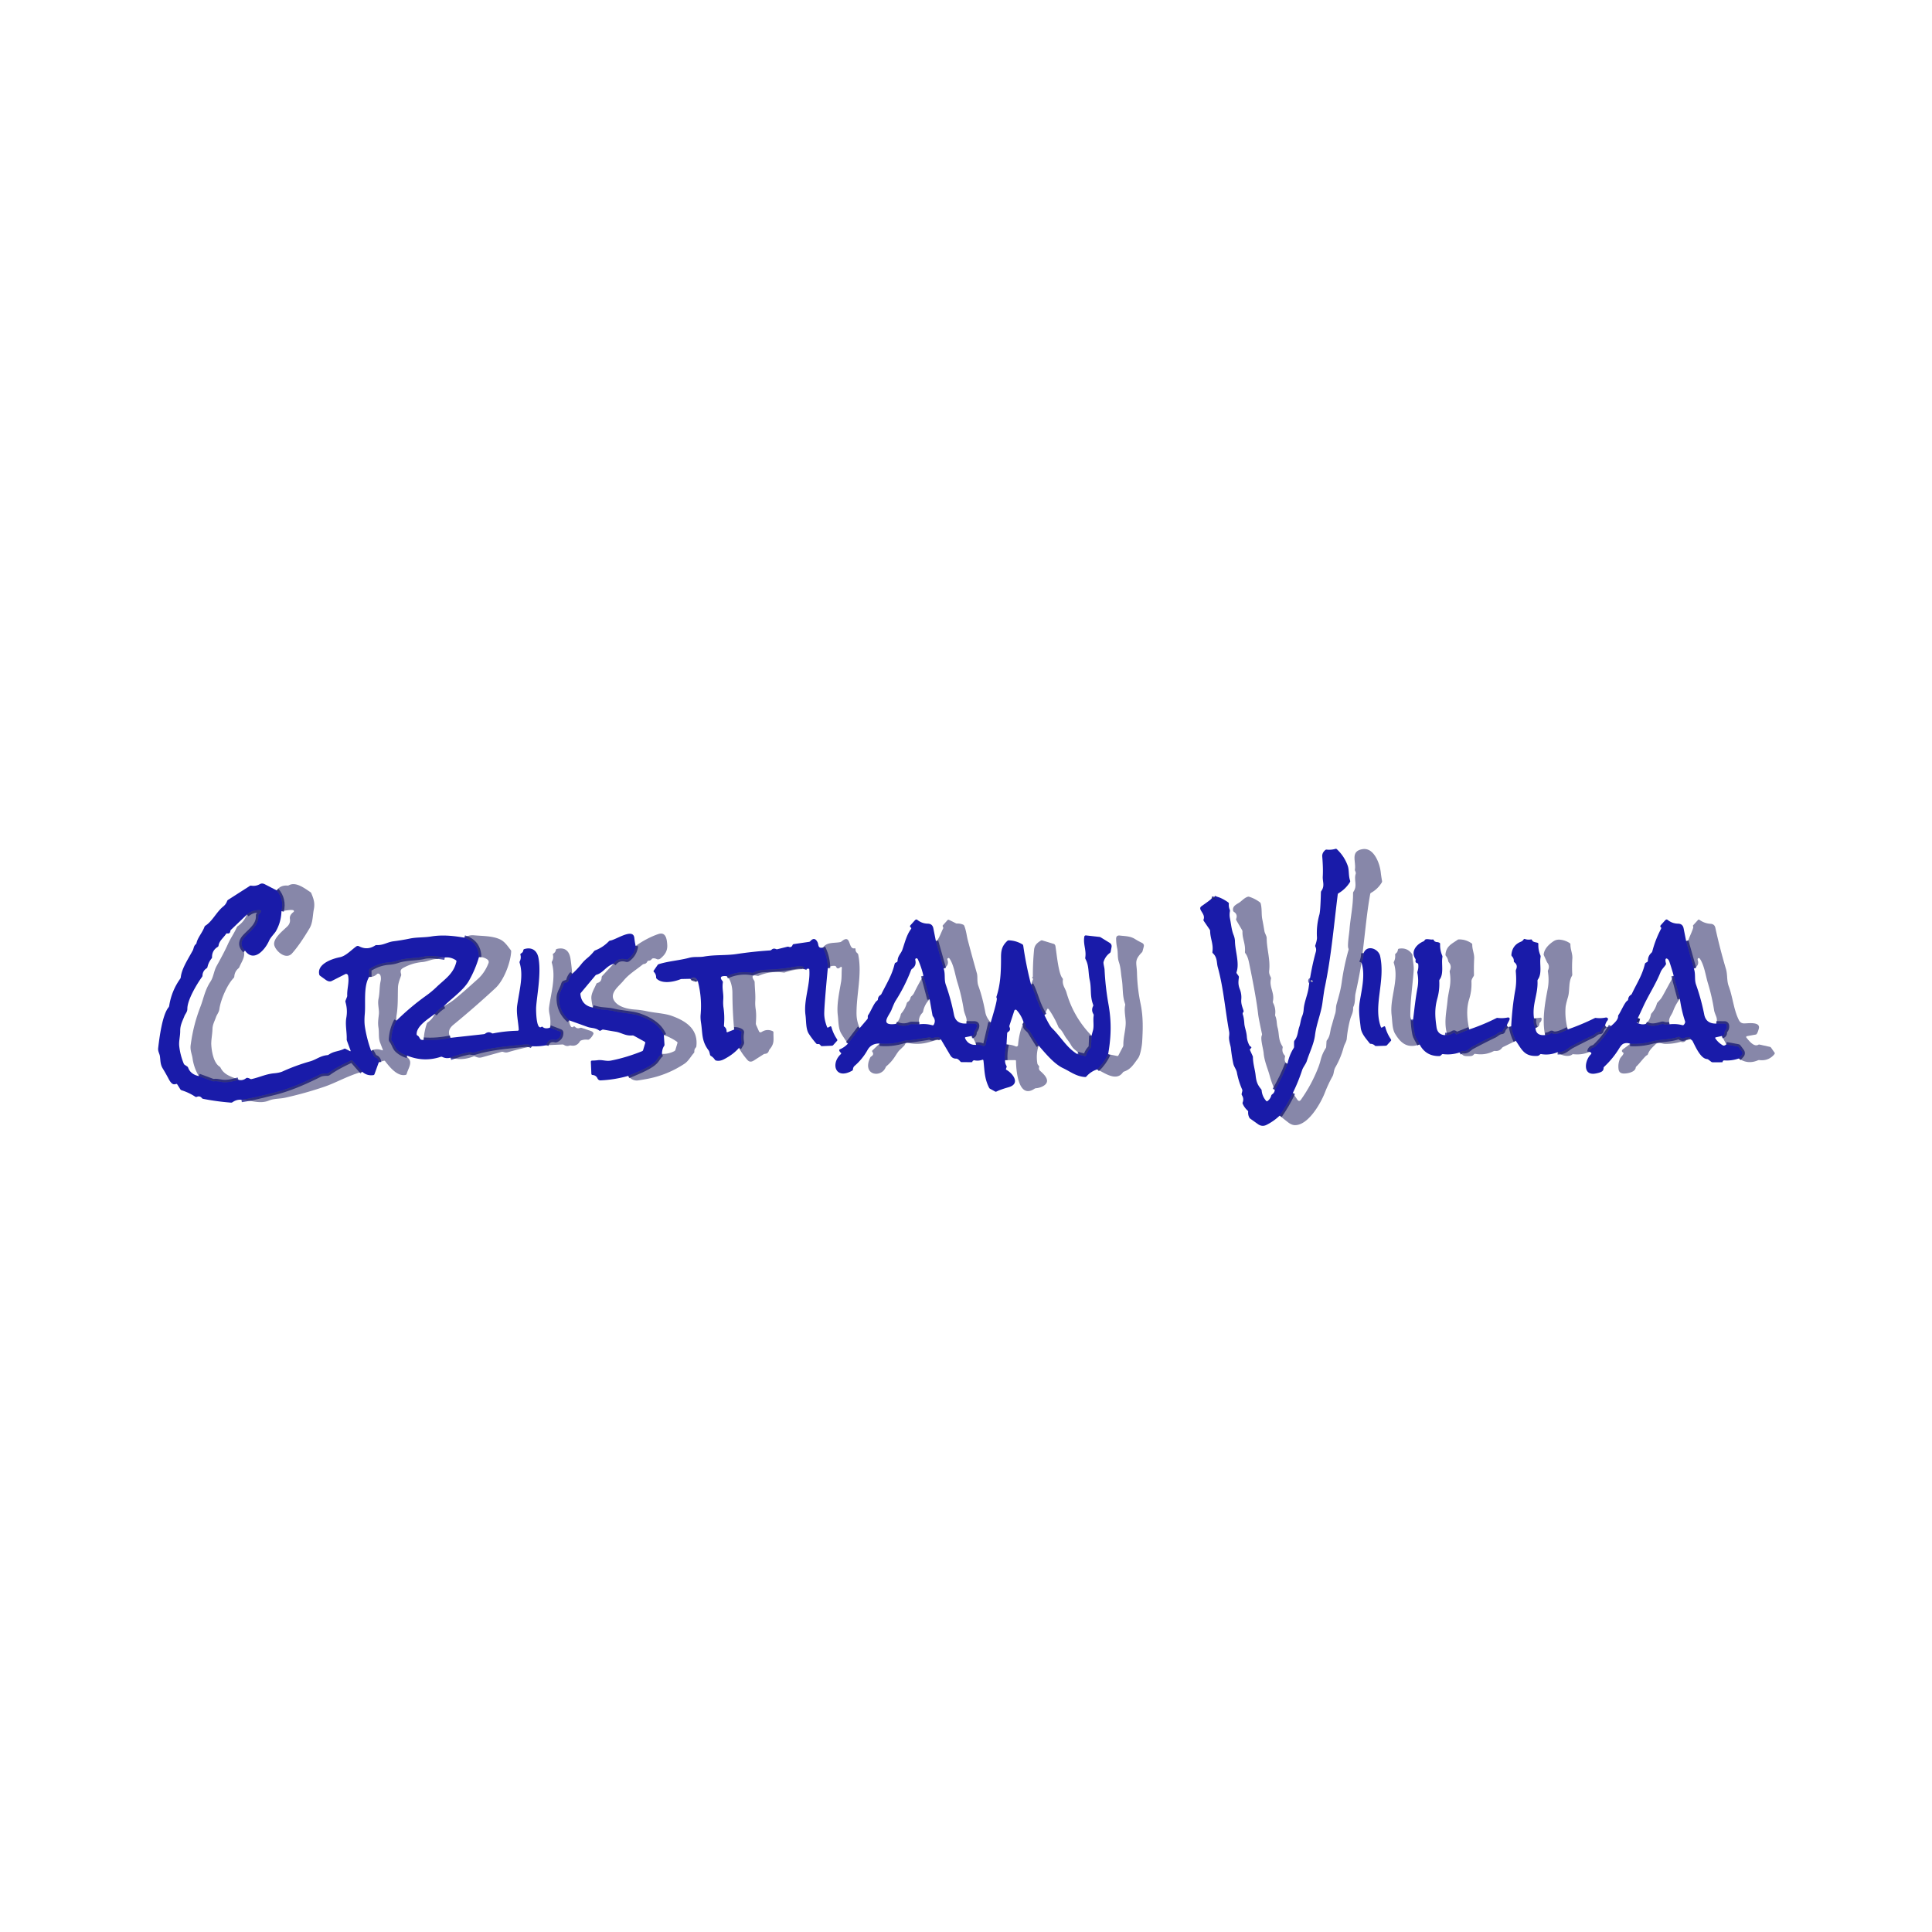 <?xml version="1.0" encoding="UTF-8" standalone="no"?>
<!DOCTYPE svg PUBLIC "-//W3C//DTD SVG 1.1//EN" "http://www.w3.org/Graphics/SVG/1.1/DTD/svg11.dtd">
<svg xmlns="http://www.w3.org/2000/svg" version="1.1" viewBox="0 0 1200 1200">
<g stroke-width="3.00" fill="none" stroke-linecap="butt">
<path stroke="#15178d" stroke-opacity="0.749" vector-effect="non-scaling-stroke" d="
  M 803.00 678.83
  Q 799.52 686.25 794.82 692.94"
/>
<path stroke="#151883" stroke-opacity="0.847" vector-effect="non-scaling-stroke" d="
  M 752.50 558.21
  Q 757.57 559.41 754.00 557.71"
/>
<path stroke="#15178d" stroke-opacity="0.749" vector-effect="non-scaling-stroke" d="
  M 791.79 677.00
  Q 796.44 669.11 799.67 660.72"
/>
<path stroke="#15178d" stroke-opacity="0.749" vector-effect="non-scaling-stroke" d="
  M 846.91 592.09
  Q 846.92 595.13 845.65 597.95"
/>
<path stroke="#15178d" stroke-opacity="0.749" vector-effect="non-scaling-stroke" d="
  M 171.82 553.03
  Q 176.57 558.65 174.82 565.96"
/>
<path stroke="#15178d" stroke-opacity="0.749" vector-effect="non-scaling-stroke" d="
  M 152.21 590.50
  C 149.37 587.72 149.32 584.80 152.12 581.79
  C 155.63 578.04 160.78 574.59 160.43 568.70
  A 0.96 0.83 -22.4 0 1 160.82 567.93
  Q 161.89 567.14 162.10 565.90
  A 0.50 0.47 6.5 0 0 161.64 565.36
  Q 156.75 565.03 153.41 568.02"
/>
<path stroke="#15178d" stroke-opacity="0.749" vector-effect="non-scaling-stroke" d="
  M 123.47 668.38
  L 132.04 671.53
  Q 132.43 671.68 133.00 671.61
  Q 134.55 671.41 137.32 671.98
  Q 141.28 672.79 148.07 670.67"
/>
<path stroke="#15178d" stroke-opacity="0.749" vector-effect="non-scaling-stroke" d="
  M 288.39 582.40
  Q 297.29 585.19 297.49 594.48"
/>
<path stroke="#15178d" stroke-opacity="0.749" vector-effect="non-scaling-stroke" d="
  M 275.75 624.86
  Q 272.51 626.81 270.06 629.72"
/>
<path stroke="#15178d" stroke-opacity="0.749" vector-effect="non-scaling-stroke" d="
  M 263.14 645.87
  Q 271.37 646.45 279.78 644.62"
/>
<path stroke="#15178d" stroke-opacity="0.749" vector-effect="non-scaling-stroke" d="
  M 341.62 638.30
  L 347.77 640.67
  A 0.94 0.50 15.3 0 1 348.40 641.26
  Q 348.60 644.37 345.75 645.77
  A 1.16 0.39 -32.9 0 1 344.96 645.97
  Q 340.51 644.94 339.25 649.21"
/>
<path stroke="#15178d" stroke-opacity="0.749" vector-effect="non-scaling-stroke" d="
  M 330.56 649.83
  Q 328.96 648.44 325.49 648.80
  C 315.09 649.87 304.54 650.65 294.50 653.76
  C 293.74 653.99 292.08 653.34 290.83 653.61
  Q 285.18 654.82 279.73 656.95"
/>
<path stroke="#15178d" stroke-opacity="0.749" vector-effect="non-scaling-stroke" d="
  M 253.00 655.71
  Q 249.38 654.67 246.73 652.18
  C 245.09 650.63 244.80 648.30 243.26 646.38
  A 1.34 1.26 28.8 0 1 242.97 645.49
  Q 243.39 639.19 246.24 633.95"
/>
<path stroke="#15178d" stroke-opacity="0.749" vector-effect="non-scaling-stroke" d="
  M 276.25 594.71
  Q 267.41 593.18 263.43 594.15
  C 258.54 595.34 252.24 594.81 246.57 596.78
  Q 244.37 597.54 241.72 597.73
  Q 235.25 598.18 229.68 601.79
  A 0.93 0.88 -17.9 0 0 229.26 602.56
  L 229.29 606.75"
/>
<path stroke="#15178d" stroke-opacity="0.749" vector-effect="non-scaling-stroke" d="
  M 230.54 652.75
  L 232.40 656.16
  A 1.51 0.71 11.2 0 0 233.16 656.72
  Q 235.14 657.49 235.29 659.75"
/>
<path stroke="#15178d" stroke-opacity="0.749" vector-effect="non-scaling-stroke" d="
  M 225.00 665.71
  L 218.83 658.66
  A 0.45 0.44 -32.1 0 0 218.32 658.55
  Q 209.38 662.61 204.12 666.43
  A 1.56 1.44 24.8 0 1 203.22 666.72
  Q 200.05 666.72 198.53 667.50
  Q 182.31 675.73 170.00 678.73
  C 162.82 680.48 156.67 682.15 149.98 683.09"
/>
<path stroke="#15178d" stroke-opacity="0.749" vector-effect="non-scaling-stroke" d="
  M 394.84 587.53
  Q 394.22 592.75 389.97 595.83
  A 1.09 0.98 33.2 0 1 389.08 595.97
  Q 384.06 594.57 381.13 598.62"
/>
<path stroke="#15178d" stroke-opacity="0.749" vector-effect="non-scaling-stroke" d="
  M 368.27 625.81
  Q 371.68 626.93 375.22 627.17
  Q 378.81 627.40 381.25 628.00
  C 386.51 629.28 392.62 629.35 397.13 630.92
  C 403.41 633.10 409.57 636.49 412.32 642.90"
/>
<path stroke="#15178d" stroke-opacity="0.749" vector-effect="non-scaling-stroke" d="
  M 411.14 654.59
  Q 410.02 655.13 408.09 658.09
  C 405.31 662.35 396.64 665.53 390.22 668.25"
/>
<path stroke="#15178d" stroke-opacity="0.749" vector-effect="non-scaling-stroke" d="
  M 353.54 633.75
  Q 347.08 628.17 347.19 619.78
  C 347.23 616.76 349.13 614.41 350.01 611.39
  A 1.25 0.55 -79.6 0 1 350.57 610.57
  L 352.43 609.91
  A 0.97 0.94 -3.1 0 0 353.06 609.23
  Q 353.75 606.43 355.39 604.85"
/>
<path stroke="#15178d" stroke-opacity="0.749" vector-effect="non-scaling-stroke" d="
  M 581.29 584.50
  L 586.12 601.57"
/>
<path stroke="#15178d" stroke-opacity="0.749" vector-effect="non-scaling-stroke" d="
  M 600.26 635.74
  L 605.00 635.77
  Q 607.22 635.78 606.67 637.93
  Q 606.29 639.41 605.29 640.54
  A 1.13 0.18 88.4 0 0 605.17 641.46
  Q 605.15 643.10 603.50 643.46"
/>
<path stroke="#15178d" stroke-opacity="0.749" vector-effect="non-scaling-stroke" d="
  M 606.29 649.00
  Q 608.57 648.66 610.34 649.57
  A 1.33 1.28 -70.0 0 0 612.19 648.66
  L 615.36 635.06"
/>
<path stroke="#15178d" stroke-opacity="0.749" vector-effect="non-scaling-stroke" d="
  M 640.40 611.53
  C 643.48 617.44 644.41 624.06 648.71 630.50"
/>
<path stroke="#15178d" stroke-opacity="0.749" vector-effect="non-scaling-stroke" d="
  M 669.25 654.79
  L 673.75 655.94
  A 0.69 0.62 -73.5 0 0 674.52 655.47
  Q 675.36 652.90 677.22 650.99
  A 1.59 1.21 -26.9 0 0 677.66 650.08
  L 677.99 643.28"
/>
<path stroke="#15178d" stroke-opacity="0.749" vector-effect="non-scaling-stroke" d="
  M 688.29 654.75
  Q 685.80 660.12 681.50 664.21"
/>
<path stroke="#15178d" stroke-opacity="0.749" vector-effect="non-scaling-stroke" d="
  M 645.12 649.44
  Q 642.47 645.33 639.83 640.98
  C 639.09 639.77 638.11 639.30 637.23 638.19
  A 1.59 1.06 -72.9 0 1 636.96 637.29
  Q 636.95 635.82 635.79 635.00"
/>
<path stroke="#15178d" stroke-opacity="0.749" vector-effect="non-scaling-stroke" d="
  M 625.16 648.69
  Q 624.00 653.28 624.29 658.50"
/>
<path stroke="#15178d" stroke-opacity="0.749" vector-effect="non-scaling-stroke" d="
  M 584.42 645.60
  Q 583.62 643.41 579.63 644.71
  A 2.04 2.03 -33.2 0 1 577.65 644.30
  C 577.52 644.19 566.98 646.02 565.58 646.04
  Q 562.96 646.07 560.54 646.77
  Q 553.54 648.80 546.35 648.15"
/>
<path stroke="#15178d" stroke-opacity="0.749" vector-effect="non-scaling-stroke" d="
  M 526.66 648.23
  L 534.00 638.54"
/>
<path stroke="#15178d" stroke-opacity="0.749" vector-effect="non-scaling-stroke" d="
  M 511.13 588.59
  Q 514.19 594.76 514.16 601.37"
/>
<path stroke="#15178d" stroke-opacity="0.749" vector-effect="non-scaling-stroke" d="
  M 499.50 601.96
  C 500.76 598.76 491.56 600.83 490.33 601.03
  C 484.43 601.99 479.67 602.17 474.18 602.41
  Q 471.33 602.54 467.96 604.09
  A 1.61 1.61 -52.9 0 1 467.02 604.22
  Q 458.87 602.89 451.45 606.32"
/>
<path stroke="#15178d" stroke-opacity="0.749" vector-effect="non-scaling-stroke" d="
  M 456.00 639.47
  Q 458.41 639.36 460.20 640.46
  A 0.92 0.62 24.7 0 1 460.66 641.22
  Q 460.14 644.23 460.65 647.32
  A 1.61 1.40 -37.9 0 1 460.45 648.34
  L 458.96 650.89"
/>
<path stroke="#15168c" stroke-opacity="0.667" vector-effect="non-scaling-stroke" d="
  M 433.41 609.36
  Q 431.85 605.73 428.75 607.96"
/>
<path stroke="#15178d" stroke-opacity="0.749" vector-effect="non-scaling-stroke" d="
  M 1047.29 584.50
  L 1052.09 601.58"
/>
<path stroke="#15178d" stroke-opacity="0.749" vector-effect="non-scaling-stroke" d="
  M 1066.02 635.77
  L 1071.20 635.80
  A 1.34 1.33 86.8 0 1 1072.51 636.98
  Q 1072.75 639.00 1071.39 640.40
  A 1.16 0.44 81.8 0 0 1071.21 641.22
  Q 1071.27 643.01 1069.50 643.46"
/>
<path stroke="#15178d" stroke-opacity="0.749" vector-effect="non-scaling-stroke" d="
  M 1072.25 648.71
  L 1079.66 650.08
  A 0.98 0.06 53.0 0 1 1080.25 650.77
  L 1081.84 652.91
  A 2.02 1.84 47.7 0 1 1081.84 655.33
  L 1080.01 657.44"
/>
<path stroke="#15178d" stroke-opacity="0.749" vector-effect="non-scaling-stroke" d="
  M 1050.00 645.46
  C 1050.21 643.42 1047.09 644.28 1046.19 644.77
  Q 1045.73 645.01 1045.25 645.02
  Q 1044.10 645.03 1043.32 644.17
  A 1.15 0.57 -22.8 0 0 1042.27 644.10
  C 1036.57 645.96 1031.29 645.48 1025.67 646.97
  Q 1019.22 648.69 1012.50 648.29"
/>
<path stroke="#15178d" stroke-opacity="0.749" vector-effect="non-scaling-stroke" d="
  M 987.25 653.34
  Q 987.68 651.05 989.73 650.55
  Q 990.25 650.42 990.57 650.12
  Q 996.55 644.53 1000.62 637.31"
/>
<path stroke="#15178d" stroke-opacity="0.749" vector-effect="non-scaling-stroke" d="
  M 952.79 632.50
  Q 952.14 635.67 953.71 638.50"
/>
<path stroke="#15178d" stroke-opacity="0.749" vector-effect="non-scaling-stroke" d="
  M 959.67 642.90
  Q 961.56 642.94 963.34 641.77
  A 0.77 0.74 44.3 0 1 964.16 641.78
  C 966.49 643.25 971.61 640.37 973.78 639.38"
/>
<path stroke="#15178d" stroke-opacity="0.749" vector-effect="non-scaling-stroke" d="
  M 996.96 637.00
  Q 995.05 638.16 994.44 640.35
  A 0.67 0.65 6.9 0 1 993.81 640.83
  C 991.71 640.89 990.61 642.50 989.29 643.12
  Q 982.42 646.37 975.69 649.96
  Q 975.61 650.01 972.67 652.06
  Q 970.48 653.59 967.49 653.48"
/>
<path stroke="#15178d" stroke-opacity="0.749" vector-effect="non-scaling-stroke" d="
  M 941.50 646.46
  Q 939.39 642.26 938.63 637.48"
/>
<path stroke="#15178d" stroke-opacity="0.749" vector-effect="non-scaling-stroke" d="
  M 897.50 642.96
  Q 900.18 643.15 902.32 641.79
  A 1.23 0.41 -36.6 0 1 903.27 641.48
  Q 903.88 641.70 904.24 642.26
  A 0.66 0.53 -26.4 0 0 904.98 642.42
  L 912.59 639.40"
/>
<path stroke="#15178d" stroke-opacity="0.749" vector-effect="non-scaling-stroke" d="
  M 935.96 637.00
  Q 934.08 638.24 933.44 640.30
  A 0.71 0.71 6.1 0 1 932.82 640.80
  C 930.78 640.98 929.51 642.49 928.28 643.08
  Q 921.16 646.49 914.21 650.26
  C 912.52 651.17 911.49 653.14 908.77 652.79
  A 1.68 1.03 23.0 0 0 907.83 652.93
  L 906.50 653.71"
/>
<path stroke="#15178d" stroke-opacity="0.749" vector-effect="non-scaling-stroke" d="
  M 881.75 648.71
  C 880.72 646.34 879.17 644.66 878.68 642.15
  Q 877.81 637.75 877.71 633.25"
/>
<path stroke="#15168c" stroke-opacity="0.667" vector-effect="non-scaling-stroke" d="
  M 814.55 609.81
  C 816.91 610.29 814.19 607.81 814.03 609.19
  A 0.64 0.54 10.0 0 0 814.55 609.81"
/>
<path stroke="#15178d" stroke-opacity="0.749" vector-effect="non-scaling-stroke" d="
  M 556.50 635.96
  Q 560.95 638.14 565.55 636.20
  Q 565.81 636.09 566.49 636.10
  L 571.00 636.21"
/>
<path stroke="#15178d" stroke-opacity="0.749" vector-effect="non-scaling-stroke" d="
  M 577.40 620.62
  L 573.54 606.06"
/>
<path stroke="#151883" stroke-opacity="0.847" vector-effect="non-scaling-stroke" d="
  M 1017.25 632.44
  L 1016.54 635.10"
/>
<path stroke="#15178d" stroke-opacity="0.749" vector-effect="non-scaling-stroke" d="
  M 1022.25 635.96
  C 1025.67 637.88 1028.27 637.15 1032.25 636.04
  A 1.71 1.39 41.5 0 1 1033.20 636.08
  Q 1035.11 636.73 1037.00 636.21"
/>
<path stroke="#15178d" stroke-opacity="0.749" vector-effect="non-scaling-stroke" d="
  M 1043.39 620.38
  L 1039.55 606.05"
/>
</g>
<g fill="#191ba9">
<path d="
  M 803.00 678.83
  Q 799.52 686.25 794.82 692.94
  Q 791.11 696.46 786.67 698.68
  Q 783.92 700.07 781.32 698.21
  L 776.34 694.66
  A 1.48 0.24 68.2 0 1 775.78 693.73
  Q 775.10 692.20 775.26 690.50
  A 1.19 0.58 34.8 0 0 774.81 689.70
  Q 772.94 687.97 771.89 685.64
  A 1.21 0.90 49.4 0 1 771.83 684.75
  Q 772.75 682.47 771.40 680.29
  A 1.39 1.29 37.8 0 1 771.23 679.25
  L 771.58 677.82
  A 1.75 1.00 -61.4 0 0 771.56 676.79
  Q 769.30 671.69 768.27 666.22
  C 767.88 664.15 766.49 662.69 766.05 660.74
  Q 765.14 656.65 764.50 650.89
  C 764.35 649.50 763.11 646.07 763.42 643.71
  Q 763.65 641.90 763.45 640.81
  C 760.98 627.58 759.96 613.59 756.37 600.69
  C 755.61 597.97 756.21 594.76 753.35 592.09
  A 0.93 0.90 26.0 0 1 753.05 591.26
  C 753.78 586.38 751.75 583.15 751.63 578.33
  A 1.90 1.37 -70.5 0 0 751.35 577.37
  L 747.61 571.90
  A 1.05 0.70 -58.5 0 1 747.58 571.04
  C 748.95 567.40 743.46 564.80 746.31 562.82
  Q 751.45 559.24 752.50 558.21
  Q 757.57 559.41 754.00 557.71
  C 754.94 555.28 761.67 559.55 762.84 560.48
  A 1.08 0.67 29.4 0 1 763.27 561.26
  Q 763.05 563.19 763.80 564.98
  A 1.77 1.68 39.9 0 1 763.92 566.00
  Q 763.51 568.29 763.97 570.55
  C 764.71 574.23 764.92 577.51 766.18 580.67
  Q 767.02 582.77 767.06 584.71
  C 767.17 590.60 769.90 598.05 768.13 603.53
  A 1.12 0.35 -68.3 0 0 768.06 604.45
  L 769.20 606.06
  A 1.50 0.85 42.2 0 1 769.50 606.97
  C 769.14 609.78 768.95 611.55 770.08 614.42
  Q 771.26 617.44 770.99 620.67
  C 770.76 623.51 771.60 625.27 772.39 627.78
  A 0.99 0.94 -33.5 0 1 772.18 628.69
  Q 772.01 628.88 771.91 629.19
  A 1.58 1.20 50.4 0 0 771.95 630.15
  Q 772.62 632.05 772.88 635.82
  C 773.04 638.14 774.21 640.64 774.43 643.87
  Q 774.61 646.64 775.96 649.16
  A 1.34 0.35 65.6 0 0 776.58 649.93
  Q 777.89 650.43 776.65 651.40
  A 0.77 0.74 -32.1 0 0 776.42 652.31
  L 777.83 655.42
  Q 778.20 656.23 778.20 656.31
  C 778.23 660.71 779.47 664.11 779.87 667.79
  C 780.30 671.74 780.96 673.64 783.21 676.38
  A 1.58 0.67 40.3 0 1 783.62 677.19
  Q 783.94 680.96 786.46 683.80
  A 0.60 0.51 51.2 0 0 787.20 683.94
  Q 789.03 682.64 789.62 680.40
  A 1.53 0.67 -26.2 0 1 790.26 679.64
  Q 791.62 678.66 791.79 677.00
  Q 796.44 669.11 799.67 660.72
  Q 800.80 655.31 803.46 651.10
  A 1.73 0.88 -43.6 0 0 803.76 650.25
  L 803.76 647.26
  A 1.70 0.92 77.6 0 1 804.03 646.31
  C 806.18 643.69 805.99 640.75 807.01 637.83
  C 807.79 635.63 807.83 633.48 808.76 631.23
  Q 809.58 629.25 809.72 627.10
  C 810.04 622.28 812.19 618.07 812.84 613.25
  Q 814.46 601.36 817.27 591.26
  Q 817.77 589.47 817.04 588.10
  A 1.25 1.03 44.1 0 1 816.94 587.21
  Q 818.09 583.85 817.99 582.18
  Q 817.55 574.96 819.51 568.00
  Q 820.16 565.70 820.44 554.23
  A 1.74 1.46 -30.6 0 1 820.76 553.32
  C 822.98 550.12 821.40 547.59 821.60 544.31
  Q 821.89 539.37 821.27 532.00
  Q 821.09 529.78 823.11 528.01
  A 1.19 1.06 -60.4 0 1 824.00 527.71
  Q 826.81 528.03 829.49 527.23
  A 0.83 0.80 -31.3 0 1 830.29 527.41
  Q 834.93 531.74 837.06 537.64
  C 838.08 540.44 837.46 543.78 838.59 547.01
  A 1.19 0.98 -42.0 0 1 838.45 547.95
  Q 835.72 552.28 831.34 554.84
  A 0.98 0.87 80.6 0 0 830.90 555.54
  C 828.47 574.83 826.82 594.68 822.77 613.68
  Q 822.44 615.23 821.39 622.90
  C 820.47 629.68 817.66 635.83 816.79 642.88
  C 816.11 648.38 813.35 653.70 811.70 658.98
  C 811.11 660.86 809.43 662.66 808.73 664.80
  Q 806.36 672.03 803.00 678.83
  Z
  M 814.55 609.81
  C 816.91 610.29 814.19 607.81 814.03 609.19
  A 0.64 0.54 10.0 0 0 814.55 609.81
  Z"
/>
<path d="
  M 171.82 553.03
  Q 176.57 558.65 174.82 565.96
  Q 174.61 572.71 171.37 578.38
  C 170.51 579.89 168.10 582.08 167.09 584.38
  C 164.91 589.34 157.90 598.25 152.21 590.50
  C 149.37 587.72 149.32 584.80 152.12 581.79
  C 155.63 578.04 160.78 574.59 160.43 568.70
  A 0.96 0.83 -22.4 0 1 160.82 567.93
  Q 161.89 567.14 162.10 565.90
  A 0.50 0.47 6.5 0 0 161.64 565.36
  Q 156.75 565.03 153.41 568.02
  L 143.58 577.42
  A 1.31 0.46 -37.3 0 0 143.09 578.16
  Q 142.91 580.14 141.03 579.73
  A 0.92 0.46 -60.6 0 0 140.32 580.21
  C 138.74 582.53 136.16 584.40 135.76 587.26
  A 1.24 0.84 85.0 0 1 135.30 588.09
  Q 131.55 590.35 131.70 594.80
  A 1.02 0.15 -50.3 0 1 131.26 595.53
  Q 129.49 597.78 128.88 600.59
  A 1.39 1.01 85.8 0 1 128.38 601.40
  Q 125.77 603.08 125.76 606.25
  A 1.20 0.10 -53.8 0 1 125.20 607.16
  C 122.09 611.55 116.30 621.22 116.37 626.61
  C 116.39 628.55 115.04 629.81 114.59 631.00
  C 113.36 634.18 111.90 636.69 111.93 640.27
  C 111.96 643.59 110.98 646.75 111.33 649.83
  Q 111.96 655.34 114.07 660.50
  A 1.79 0.79 78.8 0 0 114.66 661.34
  L 116.32 662.42
  A 1.72 0.83 81.0 0 1 116.90 663.26
  Q 118.42 667.30 123.47 668.38
  L 132.04 671.53
  Q 132.43 671.68 133.00 671.61
  Q 134.55 671.41 137.32 671.98
  Q 141.28 672.79 148.07 670.67
  Q 150.56 671.38 152.66 669.84
  A 1.31 0.43 -42.2 0 1 153.51 669.46
  Q 154.52 669.57 155.42 670.11
  A 1.17 1.06 -33.8 0 0 156.24 670.23
  C 160.95 669.21 165.27 667.09 170.08 666.66
  Q 173.63 666.35 175.50 665.50
  Q 183.85 661.71 192.66 659.22
  C 196.38 658.16 198.96 655.76 203.29 655.37
  Q 203.79 655.32 204.19 655.05
  C 207.56 652.74 210.32 653.17 213.79 651.41
  A 0.89 0.82 44.3 0 1 214.57 651.43
  L 217.22 652.80
  Q 218.00 653.21 217.66 652.28
  L 215.59 646.68
  Q 215.33 645.96 215.34 645.70
  C 215.54 641.07 214.31 636.53 215.12 632.05
  Q 215.98 627.25 214.61 622.49
  A 1.64 0.96 59.7 0 1 214.61 621.53
  L 215.46 619.37
  Q 215.69 618.80 215.67 618.42
  C 215.46 614.22 217.04 610.03 216.20 605.97
  A 1.28 1.17 71.4 0 0 214.50 605.02
  L 206.04 609.31
  Q 204.43 610.13 202.20 608.52
  L 199.02 606.22
  A 0.97 0.13 34.3 0 1 198.42 605.68
  C 196.40 599.18 205.46 595.64 211.17 594.53
  C 214.78 593.83 218.33 589.92 221.33 587.81
  A 1.58 1.56 41.4 0 1 222.96 587.72
  Q 228.04 590.40 232.82 587.37
  A 1.47 0.40 -37.4 0 1 233.72 587.00
  C 238.12 587.25 240.47 585.15 244.43 584.65
  Q 249.55 584.01 254.57 582.96
  C 258.86 582.06 263.34 582.40 267.86 581.65
  C 274.67 580.53 281.58 581.21 288.39 582.40
  Q 297.29 585.19 297.49 594.48
  Q 295.20 602.26 291.27 609.15
  C 287.96 614.97 280.61 620.07 275.75 624.86
  Q 272.51 626.81 270.06 629.72
  C 266.29 632.74 258.57 637.20 258.78 642.46
  A 0.93 0.77 15.5 0 0 259.27 643.16
  C 261.03 644.06 260.31 646.33 263.14 645.87
  Q 271.37 646.45 279.78 644.62
  L 300.24 642.37
  A 1.64 0.41 -1.9 0 0 301.30 642.07
  Q 303.42 640.37 305.67 641.85
  A 1.25 0.17 -12.0 0 0 306.75 641.77
  Q 314.06 640.37 321.50 640.22
  A 0.71 0.69 -1.9 0 0 322.20 639.49
  C 321.91 634.45 320.52 629.16 321.28 624.16
  C 322.88 613.56 325.09 606.05 322.82 598.24
  A 1.31 0.39 69.3 0 1 322.75 597.26
  Q 323.85 595.22 323.23 593.00
  A 0.83 0.69 -22.8 0 1 323.66 592.16
  Q 324.94 591.49 325.07 590.07
  A 0.92 0.59 -9.9 0 1 325.72 589.47
  C 330.26 588.12 333.57 590.28 334.45 594.95
  C 336.29 604.73 333.41 618.65 333.00 625.75
  C 332.92 627.21 332.98 640.19 336.35 637.79
  A 0.59 0.55 48.7 0 1 337.07 637.86
  Q 338.57 639.29 341.62 638.30
  L 347.77 640.67
  A 0.94 0.50 15.3 0 1 348.40 641.26
  Q 348.60 644.37 345.75 645.77
  A 1.16 0.39 -32.9 0 1 344.96 645.97
  Q 340.51 644.94 339.25 649.21
  Q 334.87 650.10 330.56 649.83
  Q 328.96 648.44 325.49 648.80
  C 315.09 649.87 304.54 650.65 294.50 653.76
  C 293.74 653.99 292.08 653.34 290.83 653.61
  Q 285.18 654.82 279.73 656.95
  Q 277.22 657.70 274.70 656.48
  A 1.29 1.23 47.9 0 0 273.77 656.41
  Q 263.31 659.87 253.00 655.71
  Q 249.38 654.67 246.73 652.18
  C 245.09 650.63 244.80 648.30 243.26 646.38
  A 1.34 1.26 28.8 0 1 242.97 645.49
  Q 243.39 639.19 246.24 633.95
  Q 254.96 625.37 264.74 618.38
  Q 268.11 615.97 270.97 613.22
  C 276.36 608.04 281.75 604.92 283.49 597.21
  A 0.75 0.71 -67.6 0 0 283.19 596.44
  Q 280.03 594.30 276.25 594.71
  Q 267.41 593.18 263.43 594.15
  C 258.54 595.34 252.24 594.81 246.57 596.78
  Q 244.37 597.54 241.72 597.73
  Q 235.25 598.18 229.68 601.79
  A 0.93 0.88 -17.9 0 0 229.26 602.56
  L 229.29 606.75
  C 225.65 612.62 227.18 623.13 226.58 629.66
  Q 226.14 634.51 226.66 637.80
  Q 227.86 645.45 230.54 652.75
  L 232.40 656.16
  A 1.51 0.71 11.2 0 0 233.16 656.72
  Q 235.14 657.49 235.29 659.75
  L 232.59 667.22
  A 0.88 0.78 -82.5 0 1 231.95 667.77
  Q 228.04 668.37 225.00 665.71
  L 218.83 658.66
  A 0.45 0.44 -32.1 0 0 218.32 658.55
  Q 209.38 662.61 204.12 666.43
  A 1.56 1.44 24.8 0 1 203.22 666.72
  Q 200.05 666.72 198.53 667.50
  Q 182.31 675.73 170.00 678.73
  C 162.82 680.48 156.67 682.15 149.98 683.09
  Q 146.98 682.80 144.46 684.58
  A 1.60 1.22 -54.3 0 1 143.51 684.87
  Q 134.83 684.20 126.30 682.54
  A 1.54 0.74 1.0 0 1 125.41 682.09
  Q 124.17 680.46 122.28 681.26
  A 1.12 0.91 -36.4 0 1 121.31 681.21
  Q 117.32 678.59 112.78 677.18
  A 1.62 1.39 79.3 0 1 111.97 676.53
  L 110.24 673.75
  A 0.88 0.39 58.8 0 0 109.49 673.22
  Q 108.83 673.54 108.03 673.48
  Q 106.44 673.36 104.79 670.20
  Q 103.03 666.84 101.06 663.61
  C 99.55 661.15 99.70 658.87 99.34 656.12
  C 99.12 654.41 98.00 653.08 98.24 651.00
  C 98.97 644.77 100.76 630.40 104.70 625.66
  A 1.97 1.67 72.9 0 0 105.08 624.78
  Q 106.52 615.53 111.91 607.94
  Q 112.23 607.49 112.28 607.00
  C 112.83 601.78 116.53 596.16 119.70 590.39
  C 120.37 589.19 120.22 587.67 121.57 586.51
  A 1.53 1.27 -18.7 0 0 122.06 585.71
  C 122.73 582.44 125.79 579.11 127.01 575.66
  A 1.57 1.42 -8.4 0 1 127.62 574.92
  C 131.90 572.22 134.49 566.38 138.69 563.01
  Q 140.32 561.71 141.06 559.68
  A 1.53 1.52 84.1 0 1 141.69 558.90
  L 155.23 550.22
  A 1.20 0.88 26.4 0 1 155.99 550.09
  Q 158.87 550.59 161.47 549.12
  Q 162.81 548.37 164.47 549.22
  L 171.82 553.03
  Z"
/>
<path d="
  M 581.29 584.50
  L 586.12 601.57
  C 587.31 605.14 586.29 608.30 587.45 611.59
  Q 590.67 620.70 592.52 630.20
  Q 593.67 636.12 600.26 635.74
  L 605.00 635.77
  Q 607.22 635.78 606.67 637.93
  Q 606.29 639.41 605.29 640.54
  A 1.13 0.18 88.4 0 0 605.17 641.46
  Q 605.15 643.10 603.50 643.46
  L 599.70 644.22
  A 0.43 0.43 72.1 0 0 599.40 644.81
  Q 601.37 649.23 606.29 649.00
  Q 608.57 648.66 610.34 649.57
  A 1.33 1.28 -70.0 0 0 612.19 648.66
  L 615.36 635.06
  C 615.94 633.03 619.72 620.89 619.08 619.90
  A 1.09 0.83 42.3 0 1 618.92 619.04
  C 621.35 611.70 621.78 603.98 621.75 595.00
  C 621.73 590.76 622.13 587.70 625.58 584.49
  A 1.46 0.82 -54.6 0 1 626.49 584.06
  Q 631.14 584.20 635.11 586.60
  A 1.36 0.73 -88.8 0 1 635.57 587.50
  Q 637.31 599.59 640.40 611.53
  C 643.48 617.44 644.41 624.06 648.71 630.50
  Q 651.92 637.13 653.29 638.47
  C 659.36 644.46 662.48 650.73 669.25 654.79
  L 673.75 655.94
  A 0.69 0.62 -73.5 0 0 674.52 655.47
  Q 675.36 652.90 677.22 650.99
  A 1.59 1.21 -26.9 0 0 677.66 650.08
  L 677.99 643.28
  Q 678.43 641.55 678.84 640.10
  C 679.63 637.28 678.83 634.02 679.28 630.96
  A 1.65 0.70 -72.5 0 0 679.18 629.93
  Q 677.59 627.36 679.02 624.79
  A 1.22 0.35 65.9 0 0 678.88 623.81
  C 676.90 618.37 678.02 613.99 676.85 608.77
  C 675.80 604.06 676.54 599.99 674.23 595.71
  A 1.49 1.49 35.5 0 1 674.08 594.78
  C 674.85 590.15 672.68 586.54 673.49 581.75
  A 0.93 0.91 7.6 0 1 674.50 581.00
  L 683.01 581.95
  Q 683.31 581.98 683.91 582.35
  L 689.17 585.58
  Q 690.73 586.54 690.39 588.31
  L 689.86 591.06
  A 1.37 1.01 83.5 0 1 689.40 591.86
  Q 686.52 593.95 685.44 597.46
  C 685.18 598.33 686.00 600.98 686.06 602.20
  Q 686.58 613.09 688.50 623.82
  C 690.46 634.72 690.14 644.28 688.29 654.75
  Q 685.80 660.12 681.50 664.21
  Q 677.53 665.49 674.80 668.61
  A 1.02 0.99 -67.2 0 1 673.98 668.96
  C 668.52 668.65 664.84 665.60 660.30 663.45
  C 654.61 660.77 649.31 654.17 645.12 649.44
  Q 642.47 645.33 639.83 640.98
  C 639.09 639.77 638.11 639.30 637.23 638.19
  A 1.59 1.06 -72.9 0 1 636.96 637.29
  Q 636.95 635.82 635.79 635.00
  Q 634.31 630.47 631.39 627.37
  A 0.87 0.81 -58.5 0 0 630.00 627.75
  L 627.00 636.96
  A 1.40 1.38 42.0 0 0 627.06 638.00
  Q 627.96 639.92 626.02 641.03
  A 1.14 0.82 82.3 0 0 625.56 641.89
  L 625.16 648.69
  Q 624.00 653.28 624.29 658.50
  Q 624.14 660.28 625.03 661.83
  A 1.24 0.58 52.1 0 1 625.24 662.75
  L 624.84 663.82
  A 0.63 0.53 26.1 0 0 625.15 664.52
  C 629.23 666.84 633.95 673.15 626.51 675.28
  Q 621.50 676.71 619.19 677.86
  A 1.21 0.46 -31.3 0 1 618.22 678.04
  L 614.82 676.17
  A 1.51 0.44 69.3 0 1 614.22 675.37
  C 611.32 669.49 611.55 664.61 610.83 658.73
  A 0.56 0.43 78.6 0 0 610.24 658.22
  Q 607.68 659.15 604.99 658.55
  A 1.00 0.10 -32.8 0 0 604.20 658.95
  Q 603.92 659.12 604.01 659.50
  A 0.97 0.22 -0.2 0 1 602.99 659.74
  L 597.20 659.71
  A 1.21 0.73 61.5 0 1 596.42 659.25
  Q 594.96 657.50 593.88 657.53
  Q 591.53 657.60 590.24 655.43
  L 584.42 645.60
  Q 583.62 643.41 579.63 644.71
  A 2.04 2.03 -33.2 0 1 577.65 644.30
  C 577.52 644.19 566.98 646.02 565.58 646.04
  Q 562.96 646.07 560.54 646.77
  Q 553.54 648.80 546.35 648.15
  Q 541.12 648.05 538.81 652.23
  C 536.81 655.86 533.97 659.33 530.83 662.01
  Q 529.88 662.83 529.79 664.22
  A 1.01 0.85 79.9 0 1 529.35 664.98
  C 518.96 670.93 515.78 660.75 522.17 654.82
  A 0.70 0.46 -46.7 0 0 522.33 653.92
  Q 521.45 653.32 521.23 652.25
  A 0.79 0.34 -21.7 0 1 521.79 651.69
  Q 524.57 650.49 526.66 648.23
  L 534.00 638.54
  L 538.64 633.10
  A 1.49 0.95 -34.0 0 0 539.01 632.25
  L 538.99 631.25
  A 1.66 1.12 -35.8 0 1 539.31 630.38
  C 540.87 628.23 542.89 622.83 544.80 621.51
  A 1.16 0.85 -21.4 0 0 545.28 620.76
  Q 545.36 619.00 546.81 618.08
  A 2.00 1.70 -7.2 0 0 547.48 617.35
  C 550.50 611.24 554.00 605.75 555.60 598.97
  A 1.32 0.43 -81.2 0 1 556.06 598.06
  L 557.06 597.57
  A 1.13 0.74 83.6 0 0 557.51 596.68
  C 557.64 593.66 559.65 592.27 560.48 589.90
  C 561.92 585.75 563.11 580.68 565.76 577.16
  A 0.78 0.37 -52.9 0 0 565.94 576.31
  Q 565.50 575.97 565.25 575.51
  A 1.02 0.49 -44.5 0 1 565.58 574.59
  L 568.30 571.57
  A 1.16 0.89 -49.0 0 1 569.71 571.28
  Q 572.52 573.63 576.28 573.70
  Q 579.16 573.76 579.72 576.61
  L 581.29 584.50
  Z
  M 556.50 635.96
  Q 560.95 638.14 565.55 636.20
  Q 565.81 636.09 566.49 636.10
  L 571.00 636.21
  Q 575.06 635.69 578.99 636.78
  A 0.91 0.56 20.0 0 0 579.90 636.59
  Q 581.54 633.86 579.43 631.24
  Q 579.25 631.01 579.15 630.45
  L 577.40 620.62
  L 573.54 606.06
  Q 572.30 600.63 570.04 595.72
  A 1.01 0.77 -5.4 0 0 569.27 595.24
  Q 568.88 595.19 568.69 595.43
  A 0.99 0.98 57.8 0 0 568.50 596.29
  Q 569.38 599.82 566.36 601.87
  A 1.60 0.50 -75.1 0 0 565.82 602.73
  Q 561.97 612.71 556.18 621.75
  Q 555.44 622.91 553.71 627.28
  C 552.36 630.70 545.84 637.42 556.50 635.96
  Z"
/>
<path d="
  M 1047.29 584.50
  L 1052.09 601.58
  C 1053.34 605.17 1052.28 608.27 1053.45 611.58
  Q 1056.67 620.70 1058.54 630.20
  Q 1059.68 635.93 1066.02 635.77
  L 1071.20 635.80
  A 1.34 1.33 86.8 0 1 1072.51 636.98
  Q 1072.75 639.00 1071.39 640.40
  A 1.16 0.44 81.8 0 0 1071.21 641.22
  Q 1071.27 643.01 1069.50 643.46
  L 1065.67 644.32
  A 0.41 0.35 -21.4 0 0 1065.37 644.87
  Q 1067.15 647.58 1070.00 649.24
  A 1.35 1.03 46.5 0 0 1070.99 649.40
  Q 1071.68 649.19 1072.25 648.71
  L 1079.66 650.08
  A 0.98 0.06 53.0 0 1 1080.25 650.77
  L 1081.84 652.91
  A 2.02 1.84 47.7 0 1 1081.84 655.33
  L 1080.01 657.44
  Q 1075.62 658.95 1071.04 658.64
  A 1.09 0.84 17.6 0 0 1070.19 658.95
  Q 1069.94 659.25 1069.94 659.68
  A 0.95 0.11 -0.0 0 1 1068.99 659.79
  L 1064.01 659.81
  A 1.78 0.76 -9.6 0 1 1062.96 659.56
  L 1061.10 658.14
  A 1.89 1.74 -21.8 0 0 1060.18 657.79
  C 1056.14 657.45 1052.91 649.69 1051.22 646.48
  Q 1051.15 646.34 1050.53 645.86
  L 1050.00 645.46
  C 1050.21 643.42 1047.09 644.28 1046.19 644.77
  Q 1045.73 645.01 1045.25 645.02
  Q 1044.10 645.03 1043.32 644.17
  A 1.15 0.57 -22.8 0 0 1042.27 644.10
  C 1036.57 645.96 1031.29 645.48 1025.67 646.97
  Q 1019.22 648.69 1012.50 648.29
  Q 1010.52 647.46 1008.48 648.23
  Q 1007.21 648.71 1005.79 651.04
  Q 1001.97 657.32 996.61 662.37
  A 1.32 0.38 -40.0 0 0 996.00 663.27
  Q 996.08 664.07 995.59 664.88
  Q 994.84 666.11 991.01 666.79
  C 982.71 668.26 984.38 658.31 988.15 654.85
  A 0.77 0.63 -35.4 0 0 988.37 654.05
  Q 988.06 653.34 987.25 653.34
  Q 987.68 651.05 989.73 650.55
  Q 990.25 650.42 990.57 650.12
  Q 996.55 644.53 1000.62 637.31
  C 1002.15 635.92 1005.08 633.56 1005.03 631.28
  A 1.56 1.33 66.2 0 1 1005.30 630.38
  C 1006.64 628.57 1009.09 622.62 1010.69 621.61
  A 1.27 1.04 -16.7 0 0 1011.27 620.75
  Q 1011.43 618.83 1013.09 617.85
  A 1.58 0.54 -72.4 0 0 1013.68 617.05
  C 1016.56 610.90 1019.97 605.91 1021.66 598.77
  A 1.25 1.22 -9.1 0 1 1022.24 597.99
  L 1023.20 597.44
  A 1.20 0.55 85.7 0 0 1023.55 596.50
  Q 1023.63 593.74 1025.63 591.89
  A 2.16 1.00 -30.7 0 0 1026.26 590.97
  Q 1028.15 583.65 1031.66 576.99
  A 0.88 0.49 -60.0 0 0 1031.67 576.05
  Q 1031.39 575.84 1031.26 575.51
  A 1.10 0.61 -41.8 0 1 1031.58 574.59
  L 1034.30 571.57
  A 1.16 0.89 -49.0 0 1 1035.71 571.28
  Q 1038.52 573.63 1042.27 573.70
  Q 1045.16 573.76 1045.72 576.61
  L 1047.29 584.50
  Z
  M 1017.25 632.44
  L 1016.54 635.10
  Q 1019.45 636.80 1022.25 635.96
  C 1025.67 637.88 1028.27 637.15 1032.25 636.04
  A 1.71 1.39 41.5 0 1 1033.20 636.08
  Q 1035.11 636.73 1037.00 636.21
  Q 1041.11 635.72 1044.95 636.75
  A 0.92 0.79 27.6 0 0 1045.80 636.55
  Q 1046.35 636.00 1046.62 635.21
  A 1.62 1.23 50.9 0 0 1046.59 634.25
  Q 1044.40 627.64 1043.39 620.38
  L 1039.55 606.05
  Q 1038.34 601.62 1036.85 597.23
  C 1036.11 595.07 1033.56 593.99 1034.75 598.32
  A 1.12 1.06 55.0 0 1 1034.62 599.20
  C 1033.46 600.95 1032.17 601.93 1031.37 603.91
  C 1028.32 611.52 1023.94 617.96 1020.58 625.33
  Q 1018.95 628.90 1017.25 632.44
  Z"
/>
<path d="
  M 394.84 587.53
  Q 394.22 592.75 389.97 595.83
  A 1.09 0.98 33.2 0 1 389.08 595.97
  Q 384.06 594.57 381.13 598.62
  C 376.38 600.14 374.79 604.10 370.70 605.36
  A 1.78 0.80 -5.3 0 0 369.85 605.84
  L 360.73 616.75
  A 1.47 0.86 70.6 0 0 360.53 617.77
  Q 361.39 624.54 368.27 625.81
  Q 371.68 626.93 375.22 627.17
  Q 378.81 627.40 381.25 628.00
  C 386.51 629.28 392.62 629.35 397.13 630.92
  C 403.41 633.10 409.57 636.49 412.32 642.90
  L 412.73 648.94
  A 1.49 0.58 -47.4 0 1 412.38 649.84
  Q 411.25 651.51 411.14 654.59
  Q 410.02 655.13 408.09 658.09
  C 405.31 662.35 396.64 665.53 390.22 668.25
  Q 381.78 670.65 373.01 671.05
  A 2.02 1.90 75.6 0 1 371.14 669.86
  Q 370.22 667.84 368.02 667.70
  A 0.76 0.74 0.4 0 1 367.31 666.99
  L 366.99 659.50
  A 0.76 0.72 -1.4 0 1 367.75 658.74
  Q 369.48 658.74 371.28 658.50
  C 374.17 658.13 376.51 659.33 379.50 658.74
  Q 388.82 656.92 398.61 653.00
  A 1.23 0.43 -17.4 0 0 399.39 652.42
  L 400.78 647.76
  A 0.87 0.55 25.8 0 0 400.29 646.97
  L 393.69 643.32
  A 1.85 1.36 -25.4 0 0 392.75 643.14
  C 388.37 643.51 386.05 641.39 382.33 640.80
  Q 378.64 640.21 375.00 639.55
  A 1.39 0.44 16.2 0 0 374.07 639.57
  L 372.93 640.18
  A 0.92 0.62 44.8 0 1 372.08 640.02
  C 369.77 638.28 367.19 638.64 365.06 637.88
  Q 359.30 635.81 353.54 633.75
  Q 347.08 628.17 347.19 619.78
  C 347.23 616.76 349.13 614.41 350.01 611.39
  A 1.25 0.55 -79.6 0 1 350.57 610.57
  L 352.43 609.91
  A 0.97 0.94 -3.1 0 0 353.06 609.23
  Q 353.75 606.43 355.39 604.85
  Q 358.63 601.95 361.05 598.86
  Q 362.61 596.87 364.83 595.04
  Q 367.09 593.18 368.93 590.87
  Q 369.24 590.48 369.79 590.26
  Q 374.57 588.38 378.16 584.66
  A 1.59 1.23 -65.9 0 1 379.00 584.21
  C 382.52 583.79 393.22 576.14 393.97 582.47
  Q 394.43 586.27 394.84 587.53
  Z"
/>
<path d="
  M 511.13 588.59
  Q 514.19 594.76 514.16 601.37
  Q 511.98 624.30 511.95 629.49
  Q 511.92 633.27 513.68 637.86
  A 0.57 0.35 66.9 0 0 514.26 638.27
  L 515.74 637.46
  A 0.72 0.44 71.4 0 1 516.45 638.06
  Q 517.55 642.03 519.86 645.43
  A 0.96 0.62 52.1 0 1 519.95 646.44
  L 517.46 649.19
  A 1.47 0.81 9.4 0 1 516.50 649.53
  L 510.50 649.78
  A 0.95 0.90 72.5 0 1 509.68 649.32
  Q 509.03 648.27 507.75 648.51
  A 1.05 0.62 56.3 0 1 506.94 648.12
  Q 504.43 645.26 502.37 642.10
  C 500.45 639.15 500.79 634.02 500.31 630.52
  C 499.02 621.18 503.42 611.65 502.67 602.10
  A 0.49 0.48 -5.2 0 0 502.13 601.66
  L 499.50 601.96
  C 500.76 598.76 491.56 600.83 490.33 601.03
  C 484.43 601.99 479.67 602.17 474.18 602.41
  Q 471.33 602.54 467.96 604.09
  A 1.61 1.61 -52.9 0 1 467.02 604.22
  Q 458.87 602.89 451.45 606.32
  Q 445.83 605.78 448.74 609.33
  A 1.08 1.05 30.2 0 1 448.98 610.19
  C 448.40 614.08 449.49 617.01 449.24 620.62
  Q 449.04 623.57 449.37 625.79
  Q 450.17 631.23 449.68 636.78
  A 1.05 0.40 -80.5 0 0 449.85 637.64
  Q 451.39 638.83 451.27 640.73
  A 0.51 0.40 -12.2 0 0 451.97 641.07
  L 456.00 639.47
  Q 458.41 639.36 460.20 640.46
  A 0.92 0.62 24.7 0 1 460.66 641.22
  Q 460.14 644.23 460.65 647.32
  A 1.61 1.40 -37.9 0 1 460.45 648.34
  L 458.96 650.89
  Q 455.50 654.91 449.69 657.92
  Q 447.14 659.25 444.88 658.75
  A 1.45 0.99 -2.6 0 1 444.02 658.22
  Q 443.02 656.68 441.46 655.79
  A 1.32 0.73 88.7 0 1 440.98 654.97
  Q 440.57 653.00 440.22 652.54
  C 435.61 646.50 436.49 642.05 435.42 635.25
  Q 434.97 632.39 435.17 630.21
  Q 436.11 619.65 433.41 609.36
  Q 431.85 605.73 428.75 607.96
  L 423.74 608.07
  Q 422.99 608.09 422.77 608.18
  C 418.74 609.81 411.55 611.33 407.95 607.97
  A 1.17 0.58 34.1 0 1 407.53 607.23
  Q 407.61 605.13 406.09 603.63
  A 0.67 0.57 -50.9 0 1 406.07 602.83
  L 408.42 599.42
  A 1.69 1.49 5.9 0 1 409.26 598.82
  C 415.56 596.90 421.78 596.59 428.07 594.91
  C 431.23 594.07 434.30 594.65 437.28 594.13
  C 444.16 592.92 450.91 593.56 457.52 592.56
  Q 467.85 591.00 478.26 590.33
  A 1.56 1.37 18.0 0 0 479.19 589.93
  Q 480.38 588.75 482.00 589.49
  A 1.71 1.10 -30.6 0 0 483.01 589.53
  L 488.81 588.09
  A 1.30 0.31 -17.9 0 1 489.73 588.02
  Q 491.56 588.80 492.26 586.99
  A 0.94 0.88 -82.4 0 1 492.98 586.40
  L 502.50 585.01
  A 1.42 1.31 -71.5 0 0 503.32 584.56
  Q 505.90 581.65 507.74 585.13
  C 508.62 586.81 507.75 589.19 511.13 588.59
  Z"
/>
<path d="
  M 897.50 642.96
  Q 900.18 643.15 902.32 641.79
  A 1.23 0.41 -36.6 0 1 903.27 641.48
  Q 903.88 641.70 904.24 642.26
  A 0.66 0.53 -26.4 0 0 904.98 642.42
  L 912.59 639.40
  Q 921.29 636.47 929.14 632.52
  A 1.19 0.19 -28.9 0 1 930.01 632.21
  Q 933.27 632.66 936.49 631.98
  A 1.12 1.08 -29.9 0 1 937.45 632.22
  C 938.40 633.05 936.07 635.61 935.96 637.00
  Q 934.08 638.24 933.44 640.30
  A 0.71 0.71 6.1 0 1 932.82 640.80
  C 930.78 640.98 929.51 642.49 928.28 643.08
  Q 921.16 646.49 914.21 650.26
  C 912.52 651.17 911.49 653.14 908.77 652.79
  A 1.68 1.03 23.0 0 0 907.83 652.93
  L 906.50 653.71
  Q 901.49 655.39 896.23 654.72
  A 0.91 0.86 -65.4 0 0 895.44 655.04
  Q 894.68 655.94 893.99 655.95
  Q 885.59 656.09 881.75 648.71
  C 880.72 646.34 879.17 644.66 878.68 642.15
  Q 877.81 637.75 877.71 633.25
  C 878.52 626.55 879.18 620.35 880.45 613.42
  Q 881.29 608.88 880.35 604.24
  Q 880.28 603.86 880.48 603.25
  Q 881.16 601.13 880.89 598.93
  A 0.90 0.79 5.7 0 0 880.24 598.23
  Q 878.82 597.84 879.30 596.26
  A 1.19 0.38 53.9 0 0 879.01 595.39
  C 876.09 590.68 880.06 586.36 884.24 584.65
  A 1.41 1.00 -80.7 0 0 884.88 584.00
  C 885.53 582.64 888.33 583.78 889.80 583.54
  A 0.73 0.56 -11.0 0 1 890.58 583.93
  Q 890.74 584.51 891.24 584.75
  Q 892.01 585.13 892.17 585.13
  Q 893.34 585.11 894.27 585.70
  A 0.97 0.35 -84.6 0 1 894.48 586.51
  Q 894.37 590.26 895.86 593.71
  A 1.52 0.40 -75.8 0 1 895.87 594.72
  C 895.23 598.65 896.88 604.75 894.23 608.33
  A 1.52 1.36 -31.0 0 0 893.95 609.23
  Q 894.25 614.81 892.78 620.09
  C 890.99 626.49 891.31 631.49 892.25 638.01
  Q 892.93 642.66 897.50 642.96
  Z"
/>
<path d="
  M 952.79 632.50
  Q 952.14 635.67 953.71 638.50
  Q 954.01 643.46 959.67 642.90
  Q 961.56 642.94 963.34 641.77
  A 0.77 0.74 44.3 0 1 964.16 641.78
  C 966.49 643.25 971.61 640.37 973.78 639.38
  Q 982.41 636.36 990.13 632.55
  A 1.15 0.14 -27.5 0 1 991.01 632.22
  Q 994.27 632.69 997.49 631.97
  A 1.34 0.44 38.1 0 1 998.43 632.31
  Q 998.80 632.55 998.76 633.00
  A 1.83 1.34 75.1 0 1 998.43 633.85
  Q 997.29 635.24 996.96 637.00
  Q 995.05 638.16 994.44 640.35
  A 0.67 0.65 6.9 0 1 993.81 640.83
  C 991.71 640.89 990.61 642.50 989.29 643.12
  Q 982.42 646.37 975.69 649.96
  Q 975.61 650.01 972.67 652.06
  Q 970.48 653.59 967.49 653.48
  Q 962.51 655.62 957.23 654.71
  A 0.92 0.78 -62.5 0 0 956.44 655.03
  Q 955.80 655.79 954.73 655.85
  C 946.85 656.24 945.35 652.12 941.50 646.46
  Q 939.39 642.26 938.63 637.48
  C 939.06 629.78 939.80 622.37 941.19 614.77
  Q 942.07 609.93 941.51 603.71
  A 2.50 0.74 78.3 0 1 941.63 602.25
  Q 942.85 599.63 940.87 597.92
  A 1.01 0.13 40.5 0 1 940.25 597.24
  Q 940.42 595.31 939.06 593.94
  A 1.23 1.04 -67.7 0 1 938.76 593.00
  Q 939.29 587.12 944.49 584.99
  Q 945.73 584.48 946.25 583.63
  A 0.83 0.52 -62.4 0 1 947.01 583.19
  Q 948.98 583.89 950.99 583.49
  A 0.74 0.46 71.4 0 1 951.61 584.00
  C 952.09 585.21 954.06 585.24 955.01 585.59
  A 0.73 0.66 11.7 0 1 955.50 586.26
  Q 955.32 590.02 956.81 593.48
  A 2.01 0.85 -69.9 0 1 956.86 594.55
  C 956.14 598.77 957.96 604.50 955.23 608.33
  A 1.47 1.36 -30.7 0 0 954.96 609.24
  C 955.38 617.67 951.52 623.55 952.79 632.50
  Z"
/>
<path d="
  M 845.65 597.95
  Q 846.92 595.13 846.91 592.09
  C 849.09 586.42 856.25 589.29 857.24 593.89
  C 860.63 609.55 852.76 624.64 857.68 637.86
  A 0.57 0.36 67.7 0 0 858.26 638.27
  L 859.74 637.46
  A 0.72 0.44 71.4 0 1 860.45 638.06
  Q 861.55 642.03 863.86 645.43
  A 0.96 0.62 52.1 0 1 863.95 646.44
  L 861.46 649.19
  A 1.48 0.87 10.4 0 1 860.50 649.54
  L 855.25 649.70
  A 1.29 0.18 -2.7 0 1 854.12 649.60
  Q 852.90 648.31 851.07 648.32
  A 1.17 0.11 52.6 0 1 850.33 647.52
  C 848.13 644.71 845.57 641.92 845.15 638.21
  C 844.53 632.76 843.68 627.88 844.54 622.33
  C 845.73 614.77 848.15 605.39 845.65 597.95
  Z"
/>
</g>
<g fill="#0e0e54" fill-opacity="0.498">
<path d="
  M 846.91 592.09
  Q 846.92 595.13 845.65 597.95
  Q 844.09 607.49 841.96 616.93
  C 841.39 619.44 841.96 622.41 840.63 625.27
  Q 840.43 625.70 840.45 626.22
  Q 840.55 628.22 839.32 631.07
  C 838.32 633.39 836.93 640.01 836.51 645.05
  C 836.34 647.05 835.06 648.63 834.60 650.36
  Q 832.85 656.98 829.43 662.90
  C 828.32 664.81 828.59 666.79 827.66 668.49
  Q 824.92 673.47 822.86 678.76
  C 820.33 685.28 812.56 698.99 804.29 698.84
  Q 802.25 698.81 800.07 697.11
  Q 797.43 695.06 794.82 692.94
  Q 799.52 686.25 803.00 678.83
  L 805.63 682.77
  Q 806.89 684.67 808.02 683.06
  Q 811.22 678.54 813.86 673.70
  C 815.96 669.86 819.13 663.15 820.27 658.43
  Q 821.24 654.42 823.53 650.91
  Q 823.69 650.66 823.73 650.00
  L 823.91 646.95
  A 1.74 1.44 70.2 0 1 824.24 646.03
  C 826.25 643.54 826.13 640.29 826.85 637.98
  C 827.73 635.19 828.17 633.17 829.30 629.61
  C 829.92 627.63 829.62 625.68 830.13 623.85
  C 831.41 619.27 832.69 615.08 833.36 610.18
  Q 834.77 599.95 837.60 589.99
  A 1.43 1.21 43.6 0 0 837.50 589.05
  C 836.74 587.46 838.04 579.63 838.20 577.40
  C 838.73 570.22 840.51 562.49 840.40 554.73
  A 1.69 1.55 -30.3 0 1 840.68 553.83
  C 843.25 550.11 840.80 546.51 842.05 542.76
  Q 842.26 542.12 841.71 540.95
  A 1.69 1.46 40.8 0 1 841.57 540.01
  C 842.35 535.12 838.69 529.02 845.80 527.51
  Q 849.14 526.80 851.76 528.98
  C 854.99 531.67 857.10 537.22 857.62 541.88
  Q 857.92 544.58 858.43 547.25
  A 1.56 0.94 -45.0 0 1 858.19 548.21
  Q 855.70 552.27 851.57 554.56
  A 1.23 0.94 85.4 0 0 851.04 555.39
  C 848.98 566.85 848.15 577.05 846.36 591.65
  A 0.36 0.30 13.0 0 0 846.62 591.99
  L 846.91 592.09
  Z"
/>
<path d="
  M 174.82 565.96
  Q 176.57 558.65 171.82 553.03
  Q 174.24 549.72 178.52 550.05
  A 1.75 1.74 -57.6 0 0 179.46 549.84
  C 183.73 547.52 189.01 551.60 192.73 554.07
  A 1.70 1.56 7.2 0 1 193.35 554.80
  C 194.80 558.24 195.70 560.88 194.93 564.78
  C 194.14 568.79 194.38 573.01 192.26 576.59
  Q 186.20 586.79 181.40 592.16
  C 177.70 596.30 171.60 591.12 170.42 587.31
  C 169.13 583.11 175.77 578.09 178.55 575.32
  Q 180.49 573.38 180.06 570.68
  Q 179.71 568.47 182.27 566.48
  A 0.74 0.63 -30.1 0 0 182.54 565.71
  C 182.08 564.47 176.37 565.83 174.82 565.96
  Z"
/>
<path d="
  M 799.67 660.72
  Q 796.44 669.11 791.79 677.00
  Q 789.84 672.59 788.58 667.96
  C 787.50 663.97 785.31 659.11 784.88 654.21
  C 784.63 651.30 782.74 645.33 783.72 643.14
  A 1.66 1.33 -44.1 0 0 783.84 642.19
  Q 781.72 632.33 781.46 630.01
  Q 780.28 619.52 775.77 597.75
  Q 774.98 593.96 773.55 592.15
  A 1.33 1.13 31.3 0 1 773.26 591.27
  C 773.69 586.07 771.61 583.23 771.72 578.79
  A 2.13 1.14 -73.2 0 0 771.51 577.74
  L 767.99 571.75
  A 1.30 0.66 51.3 0 1 767.78 570.75
  Q 768.91 568.00 766.39 566.35
  A 1.34 1.09 -82.3 0 1 765.88 565.52
  C 765.47 563.04 767.43 562.01 769.59 560.70
  C 771.15 559.75 772.64 557.84 774.78 557.07
  A 1.62 0.72 -30.4 0 1 775.77 556.96
  Q 779.47 558.10 782.56 560.45
  A 1.66 1.11 -87.8 0 1 783.07 561.28
  C 783.92 564.56 783.41 567.85 784.01 570.85
  Q 784.74 574.54 785.34 578.26
  C 785.58 579.77 786.75 581.28 786.76 582.66
  C 786.81 589.62 789.07 595.84 788.32 602.78
  C 788.12 604.59 788.60 605.51 789.31 607.03
  A 1.40 1.38 -51.4 0 1 789.41 607.97
  C 788.18 613.12 791.76 616.50 790.63 621.94
  A 1.56 1.54 -52.7 0 0 790.76 622.95
  Q 792.54 626.43 792.01 630.24
  A 1.98 1.16 49.5 0 0 792.18 631.20
  C 793.19 633.56 792.87 635.90 793.52 638.21
  C 794.68 642.33 793.80 645.61 796.51 649.82
  A 1.26 1.16 36.8 0 1 796.68 650.74
  Q 796.04 653.49 797.96 655.56
  A 1.19 0.78 -66.9 0 1 798.13 656.52
  Q 797.42 659.81 799.67 660.72
  Z"
/>
<path d="
  M 152.21 590.50
  L 151.76 590.49
  A 0.41 0.34 80.7 0 0 151.45 591.01
  C 152.48 594.36 149.84 597.70 148.66 600.73
  Q 148.53 601.07 148.01 601.53
  Q 145.77 603.47 145.53 606.51
  A 1.55 0.96 80.0 0 1 145.18 607.39
  C 141.04 611.57 137.02 621.10 136.24 626.88
  C 135.99 628.77 134.67 630.21 134.13 631.83
  C 133.24 634.46 132.05 636.29 131.97 639.17
  C 131.88 642.56 131.05 646.17 131.25 649.20
  C 131.50 653.15 132.68 660.11 136.33 662.46
  A 1.89 1.61 7.2 0 1 136.98 663.17
  C 139.34 667.85 143.61 668.57 148.07 670.67
  Q 141.28 672.79 137.32 671.98
  Q 134.55 671.41 133.00 671.61
  Q 132.43 671.68 132.04 671.53
  L 123.47 668.38
  Q 120.39 663.14 119.58 657.27
  C 119.25 654.87 117.99 652.38 118.42 649.18
  C 119.62 640.29 121.47 633.15 124.55 625.13
  C 126.54 619.93 127.28 614.93 130.67 609.79
  C 132.69 606.75 132.77 603.19 134.56 599.97
  Q 139.31 591.44 141.50 586.54
  C 143.24 582.62 145.46 579.69 147.07 575.98
  A 1.84 1.72 -7.0 0 1 147.69 575.24
  Q 151.63 572.47 153.41 568.02
  Q 156.75 565.03 161.64 565.36
  A 0.50 0.47 6.5 0 1 162.10 565.90
  Q 161.89 567.14 160.82 567.93
  A 0.96 0.83 -22.4 0 0 160.43 568.70
  C 160.78 574.59 155.63 578.04 152.12 581.79
  C 149.32 584.80 149.37 587.72 152.21 590.50
  Z"
/>
<path d="
  M 615.36 635.06
  L 612.19 648.66
  A 1.33 1.28 -70.0 0 1 610.34 649.57
  Q 608.57 648.66 606.29 649.00
  Q 605.21 645.72 603.50 643.46
  Q 605.15 643.10 605.17 641.46
  A 1.13 0.18 88.4 0 1 605.29 640.54
  Q 606.29 639.41 606.67 637.93
  Q 607.22 635.78 605.00 635.77
  L 600.26 635.74
  Q 600.68 633.47 599.90 631.36
  Q 598.81 628.42 598.66 627.44
  Q 597.29 618.60 594.63 610.05
  C 593.20 605.46 592.53 599.65 589.89 595.57
  A 0.82 0.34 54.9 0 0 589.07 595.05
  Q 588.85 595.28 588.56 595.31
  A 0.86 0.30 72.9 0 0 588.52 596.29
  Q 589.63 599.58 586.12 601.57
  L 581.29 584.50
  C 582.69 584.76 584.96 578.09 585.70 576.92
  A 1.08 0.83 -44.8 0 0 585.82 576.02
  L 585.64 575.61
  A 0.89 0.34 63.3 0 1 585.56 574.81
  L 588.51 571.52
  A 0.77 0.76 -55.9 0 1 589.42 571.34
  L 593.26 573.24
  A 1.12 0.05 26.3 0 0 594.18 573.64
  Q 596.26 573.49 598.19 574.31
  A 1.34 1.24 1.6 0 1 598.90 575.00
  C 600.10 577.84 600.46 581.41 601.05 583.67
  Q 603.79 594.11 606.75 604.50
  C 607.39 606.78 606.66 609.52 607.71 612.39
  Q 610.27 619.42 612.00 628.75
  Q 612.60 632.02 615.36 635.06
  Z"
/>
<path d="
  M 1080.01 657.44
  L 1081.84 655.33
  A 2.02 1.84 47.7 0 0 1081.84 652.91
  L 1080.25 650.77
  A 0.98 0.06 53.0 0 0 1079.66 650.08
  L 1072.25 648.71
  L 1069.50 643.46
  Q 1071.27 643.01 1071.21 641.22
  A 1.16 0.44 81.8 0 1 1071.39 640.40
  Q 1072.75 639.00 1072.51 636.98
  A 1.34 1.33 86.8 0 0 1071.20 635.80
  L 1066.02 635.77
  Q 1066.81 633.44 1065.89 631.19
  Q 1064.83 628.60 1064.68 627.60
  Q 1063.36 619.03 1060.83 610.72
  C 1059.38 605.97 1058.62 599.75 1055.89 595.57
  A 1.07 0.72 66.6 0 0 1055.11 595.07
  C 1054.41 595.11 1054.36 595.98 1054.55 596.54
  Q 1055.57 599.64 1052.09 601.58
  L 1047.29 584.50
  Q 1047.85 584.51 1048.33 584.23
  A 1.34 0.90 -89.4 0 0 1048.86 583.46
  C 1049.20 582.24 1052.04 576.33 1051.70 575.66
  A 1.04 0.61 58.0 0 1 1051.67 574.67
  L 1054.78 571.28
  A 0.74 0.48 37.9 0 1 1055.60 571.35
  Q 1058.71 573.58 1062.50 573.80
  Q 1064.92 573.95 1065.42 576.24
  Q 1068.26 589.24 1072.00 601.77
  C 1073.09 605.44 1072.43 609.04 1073.73 612.52
  C 1076.30 619.39 1076.82 627.29 1080.10 633.67
  Q 1081.14 635.70 1083.43 635.66
  C 1085.92 635.62 1093.63 634.48 1092.43 638.92
  Q 1091.49 642.40 1090.59 642.57
  L 1085.08 643.57
  A 0.57 0.51 -23.3 0 0 1084.69 644.42
  C 1086.20 646.28 1089.34 650.46 1092.06 648.94
  A 1.33 1.22 -50.9 0 1 1092.94 648.81
  L 1098.73 650.09
  A 1.27 0.11 12.3 0 1 1099.82 650.43
  L 1102.31 653.96
  A 1.09 0.48 -46.9 0 1 1101.95 654.98
  Q 1098.39 659.12 1092.76 658.44
  Q 1092.35 658.39 1091.79 658.62
  Q 1085.56 661.26 1080.01 657.44
  Z"
/>
<path d="
  M 390.22 668.25
  C 396.64 665.53 405.31 662.35 408.09 658.09
  Q 410.02 655.13 411.14 654.59
  Q 415.11 654.78 418.76 652.92
  A 1.43 0.82 -15.5 0 0 419.47 652.20
  L 420.80 647.76
  A 0.92 0.53 30.6 0 0 420.35 646.97
  Q 416.64 644.36 412.32 642.90
  C 409.57 636.49 403.41 633.10 397.13 630.92
  C 392.62 629.35 386.51 629.28 381.25 628.00
  Q 378.81 627.40 375.22 627.17
  Q 371.68 626.93 368.27 625.81
  Q 367.59 623.06 367.32 620.35
  C 367.01 617.21 369.14 614.10 370.34 611.21
  A 1.22 0.96 -82.0 0 1 371.04 610.54
  Q 373.66 609.84 373.70 606.96
  A 1.43 0.97 -31.0 0 1 374.08 606.14
  L 381.13 598.62
  Q 384.06 594.57 389.08 595.97
  A 1.09 0.98 33.2 0 0 389.97 595.83
  Q 394.22 592.75 394.84 587.53
  Q 401.69 582.69 408.71 580.22
  C 413.49 578.53 414.22 583.08 414.44 586.90
  C 414.65 590.70 412.98 593.03 410.27 595.31
  A 2.38 2.13 -50.2 0 1 407.81 595.67
  Q 406.86 595.18 405.75 595.24
  A 1.38 1.08 10.5 0 0 404.73 595.77
  Q 404.17 596.64 403.00 596.69
  A 1.18 1.03 9.7 0 0 402.02 597.29
  Q 401.42 598.58 400.01 598.75
  A 1.64 1.50 20.1 0 0 399.16 599.10
  C 395.12 602.37 390.59 605.06 387.26 609.13
  C 384.44 612.58 378.20 616.85 381.66 621.81
  C 384.09 625.31 389.42 626.70 394.28 627.04
  Q 398.13 627.30 401.63 628.06
  C 406.92 629.20 412.81 629.37 417.31 631.00
  C 426.05 634.15 433.72 639.16 432.53 649.81
  A 1.63 1.24 76.0 0 1 432.16 650.67
  Q 431.16 651.74 431.27 653.26
  A 1.30 0.87 -33.7 0 1 430.92 654.10
  C 428.96 656.33 427.56 659.11 425.13 660.71
  Q 414.18 667.95 401.26 670.25
  Q 396.25 671.14 395.63 671.14
  Q 392.35 671.13 390.22 668.25
  Z"
/>
<path d="
  M 279.78 644.62
  Q 271.37 646.45 263.14 645.87
  Q 263.45 640.59 265.11 635.76
  A 1.65 1.45 -10.8 0 1 265.70 635.00
  Q 268.63 632.99 270.06 629.72
  Q 272.51 626.81 275.75 624.86
  Q 279.49 623.01 282.70 620.38
  C 287.82 616.17 292.13 612.25 296.81 608.06
  Q 301.11 604.19 303.43 598.19
  A 1.88 1.88 -61.2 0 0 302.80 596.01
  Q 300.56 594.35 297.49 594.48
  Q 297.29 585.19 288.39 582.40
  Q 291.14 580.63 294.51 580.94
  C 299.60 581.41 305.64 581.25 310.39 583.37
  C 313.43 584.73 315.22 587.52 317.22 590.10
  A 1.35 1.33 28.2 0 1 317.50 591.00
  C 317.13 597.76 313.14 608.71 307.68 613.77
  Q 294.99 625.52 281.63 636.49
  C 278.69 638.91 278.12 641.29 279.78 644.62
  Z"
/>
<path d="
  M 681.50 664.21
  Q 685.80 660.12 688.29 654.75
  L 693.94 655.90
  A 0.65 0.60 18.9 0 0 694.62 655.60
  L 697.55 650.03
  Q 697.73 649.68 697.73 648.96
  C 697.69 644.04 699.31 639.31 699.19 634.86
  C 699.11 631.65 698.14 627.51 698.85 624.50
  A 1.78 1.61 -50.3 0 0 698.81 623.54
  C 696.93 618.10 697.63 613.23 696.74 607.90
  C 696.14 604.32 696.19 601.15 694.95 597.50
  C 693.95 594.55 694.52 591.79 693.89 588.89
  Q 693.29 586.18 693.24 583.21
  Q 693.20 580.78 695.61 581.09
  C 698.76 581.49 702.02 581.38 704.97 583.25
  Q 707.01 584.54 709.19 585.57
  Q 710.84 586.36 710.39 588.05
  L 709.74 590.49
  Q 709.53 591.24 709.40 591.37
  C 704.22 596.59 706.03 597.91 706.20 604.26
  Q 706.44 613.91 708.41 623.33
  C 710.14 631.55 709.89 639.20 709.41 647.27
  C 709.27 649.52 708.33 655.32 706.94 657.23
  C 703.93 661.38 702.28 664.17 698.16 665.57
  A 1.65 1.49 -79.5 0 0 697.40 666.15
  C 693.26 671.93 685.97 666.34 681.50 664.21
  Z"
/>
<path d="
  M 534.00 638.54
  L 526.66 648.23
  Q 524.51 645.21 522.60 642.11
  C 520.61 638.89 520.84 634.40 520.38 630.70
  C 519.55 623.95 521.31 616.42 522.42 609.76
  C 522.87 607.07 522.65 604.36 522.87 601.63
  Q 523.02 599.86 521.70 600.95
  Q 520.10 602.26 519.33 600.45
  A 1.05 0.83 -6.0 0 0 518.49 599.92
  Q 515.72 599.73 514.16 601.37
  Q 514.19 594.76 511.13 588.59
  C 513.65 584.98 517.86 585.94 521.82 585.17
  Q 522.29 585.08 522.69 584.75
  C 528.94 579.55 526.51 589.95 530.86 589.01
  A 0.48 0.44 86.5 0 1 531.39 589.52
  Q 531.29 591.19 532.77 592.26
  A 1.29 0.23 80.7 0 1 533.12 593.26
  C 535.46 605.27 531.96 617.36 532.00 629.50
  Q 532.01 634.25 534.00 638.54
  Z"
/>
<path d="
  M 912.59 639.40
  L 904.98 642.42
  A 0.66 0.53 -26.4 0 1 904.24 642.26
  Q 903.88 641.70 903.27 641.48
  A 1.23 0.41 -36.6 0 0 902.32 641.79
  Q 900.18 643.15 897.50 642.96
  Q 898.12 642.90 898.47 642.49
  A 1.13 0.73 65.1 0 0 898.60 641.58
  C 896.83 634.31 898.50 628.30 899.15 620.88
  Q 899.28 619.38 900.37 613.71
  Q 901.31 608.80 900.44 603.75
  A 1.74 1.07 63.9 0 1 900.53 602.82
  Q 901.85 600.04 899.97 597.80
  A 1.90 1.11 32.3 0 1 899.55 596.99
  Q 899.25 595.15 898.04 593.70
  A 1.50 0.87 -72.4 0 1 897.82 592.71
  C 898.36 587.47 901.87 586.21 905.41 583.67
  A 1.66 0.51 6.9 0 1 906.46 583.48
  Q 910.60 583.53 914.05 585.93
  A 0.99 0.91 -73.5 0 1 914.45 586.74
  C 914.41 589.92 915.78 592.37 915.63 595.35
  Q 915.38 600.43 915.51 605.50
  A 1.62 1.54 -30.0 0 1 915.24 606.41
  Q 913.89 608.46 913.94 609.50
  Q 914.22 615.26 912.52 620.65
  C 910.63 626.63 911.21 633.33 912.59 639.40
  Z"
/>
<path d="
  M 973.78 639.38
  C 971.61 640.37 966.49 643.25 964.16 641.78
  A 0.77 0.74 44.3 0 0 963.34 641.77
  Q 961.56 642.94 959.67 642.90
  C 957.73 633.36 959.57 623.31 961.32 614.07
  Q 962.31 608.86 961.42 603.50
  A 1.70 1.42 57.6 0 1 961.54 602.57
  Q 962.74 600.05 961.08 597.94
  Q 960.93 597.76 960.58 596.98
  L 959.14 593.83
  Q 958.79 593.06 958.80 592.95
  Q 959.17 588.55 964.80 584.70
  Q 966.65 583.44 968.99 583.66
  Q 972.28 583.98 975.02 585.81
  A 0.92 0.81 19.6 0 1 975.43 586.54
  C 975.36 589.78 976.80 592.26 976.61 595.31
  Q 976.29 600.30 976.56 605.28
  A 1.72 1.67 -31.7 0 1 976.33 606.20
  C 974.07 610.09 975.16 615.03 973.88 619.37
  Q 972.52 624.00 972.40 625.73
  Q 971.90 632.62 973.78 639.38
  Z"
/>
<path d="
  M 677.99 643.28
  L 677.66 650.08
  A 1.59 1.21 -26.9 0 1 677.22 650.99
  Q 675.36 652.90 674.52 655.47
  A 0.69 0.62 -73.5 0 1 673.75 655.94
  L 669.25 654.79
  Q 669.79 654.92 670.05 654.71
  A 0.62 0.42 44.4 0 0 669.89 653.93
  C 668.19 652.38 666.60 651.48 665.41 649.40
  Q 664.17 647.23 662.61 645.27
  C 660.97 643.21 660.12 640.50 657.90 638.58
  Q 657.58 638.30 657.34 637.71
  Q 654.98 632.05 651.48 627.00
  Q 650.78 626.00 650.30 627.04
  L 648.71 630.50
  C 644.41 624.06 643.48 617.44 640.40 611.53
  L 641.62 608.30
  A 0.69 0.61 23.1 0 0 641.24 607.51
  Q 640.71 607.25 641.26 607.00
  A 0.82 0.42 84.5 0 0 641.53 606.32
  Q 641.50 598.10 642.28 589.95
  C 642.56 587.06 644.14 585.70 646.38 584.29
  A 1.21 0.61 -41.2 0 1 647.23 584.07
  L 654.46 586.25
  A 1.86 1.47 -89.6 0 1 655.55 587.65
  C 656.28 591.85 657.39 604.86 659.93 607.61
  A 1.03 0.97 -63.2 0 1 660.18 608.46
  C 659.68 611.87 661.67 613.87 662.41 616.46
  Q 666.79 631.79 677.99 643.28
  Z"
/>
<path d="
  M 355.39 604.85
  Q 353.75 606.43 353.06 609.23
  A 0.97 0.94 -3.1 0 1 352.43 609.91
  L 350.57 610.57
  A 1.25 0.55 -79.6 0 0 350.01 611.39
  C 349.13 614.41 347.23 616.76 347.19 619.78
  Q 347.08 628.17 353.54 633.75
  Q 353.56 635.75 354.57 637.53
  A 1.04 0.95 -7.9 0 0 355.25 638.00
  Q 355.94 638.12 356.30 637.56
  A 0.77 0.37 42.3 0 1 357.18 637.82
  Q 358.58 639.20 360.43 638.40
  A 1.57 0.55 25.0 0 1 361.53 638.51
  L 367.07 640.40
  A 1.96 1.16 20.3 0 1 368.57 642.24
  Q 367.65 644.23 366.03 645.52
  A 1.51 1.29 26.4 0 1 365.00 645.78
  Q 362.93 645.53 360.99 646.22
  A 1.73 1.29 -1.0 0 0 360.15 646.87
  Q 358.28 650.01 354.76 649.41
  Q 354.12 649.30 353.73 649.44
  Q 351.96 650.07 350.44 649.10
  A 1.78 0.73 42.3 0 0 349.45 648.74
  L 339.25 649.21
  Q 340.51 644.94 344.96 645.97
  A 1.16 0.39 -32.9 0 0 345.75 645.77
  Q 348.60 644.37 348.40 641.26
  A 0.94 0.50 15.3 0 0 347.77 640.67
  L 341.62 638.30
  Q 342.24 634.15 341.34 630.01
  Q 340.78 627.41 341.06 625.43
  C 342.26 616.85 345.33 606.84 342.79 598.23
  A 1.25 0.50 66.9 0 1 342.77 597.31
  Q 343.89 595.41 343.49 593.31
  A 0.92 0.16 78.3 0 1 343.46 592.43
  Q 345.04 591.60 345.31 589.81
  A 1.09 0.37 -9.9 0 1 346.19 589.33
  C 351.09 588.29 353.65 590.80 354.36 595.59
  Q 355.04 600.19 355.39 604.85
  Z"
/>
<path d="
  M 877.71 633.25
  Q 877.81 637.75 878.68 642.15
  C 879.17 644.66 880.72 646.34 881.75 648.71
  C 874.38 651.35 870.16 648.22 866.48 642.02
  C 864.69 639.01 864.82 634.25 864.38 630.74
  C 863.00 619.95 869.09 608.98 865.83 598.49
  A 1.29 0.32 68.9 0 1 865.71 597.50
  Q 866.84 595.36 866.52 593.00
  A 1.28 0.58 -32.8 0 1 867.10 592.10
  Q 868.09 591.32 868.25 589.99
  A 0.86 0.67 90.0 0 1 868.82 589.26
  Q 873.98 588.34 876.99 592.47
  A 1.81 1.65 -66.5 0 1 877.32 593.44
  C 877.42 596.72 878.30 599.70 878.06 602.87
  C 877.36 612.23 875.96 621.17 875.98 630.82
  C 875.98 631.88 876.31 632.50 876.57 633.51
  A 0.63 0.46 75.2 0 0 877.18 634.00
  Q 877.64 633.87 877.71 633.25
  Z"
/>
<path d="
  M 276.25 594.71
  Q 273.91 594.29 272.15 595.38
  A 1.91 1.50 -56.0 0 1 271.25 595.67
  C 267.89 595.76 265.55 597.28 262.31 597.56
  Q 256.10 598.09 250.53 601.14
  C 248.68 602.15 248.61 603.11 249.14 605.02
  A 1.73 1.33 53.0 0 1 249.13 605.96
  C 248.26 608.41 247.26 610.81 247.18 613.46
  C 247.00 619.04 247.27 624.94 246.33 630.44
  Q 246.03 632.18 246.24 633.95
  Q 243.39 639.19 242.97 645.49
  A 1.34 1.26 28.8 0 0 243.26 646.38
  C 244.80 648.30 245.09 650.63 246.73 652.18
  Q 249.38 654.67 253.00 655.71
  Q 251.80 655.87 252.76 656.54
  C 256.91 659.45 253.54 663.45 252.60 667.02
  A 0.85 0.82 -88.6 0 1 251.98 667.63
  C 247.03 668.77 242.41 663.31 239.24 659.15
  A 0.81 0.72 62.3 0 0 238.44 658.85
  L 235.29 659.75
  Q 235.14 657.49 233.16 656.72
  A 1.51 0.71 11.2 0 1 232.40 656.16
  L 230.54 652.75
  Q 233.32 650.94 237.31 652.32
  Q 238.00 652.56 237.74 651.88
  Q 236.91 649.76 236.09 647.59
  C 234.95 644.60 235.59 641.50 235.07 638.28
  C 234.58 635.19 235.01 632.96 235.32 630.04
  C 235.65 626.82 234.38 623.82 235.11 620.33
  C 235.93 616.42 235.62 612.87 236.41 609.42
  Q 236.75 607.93 236.46 606.44
  Q 236.17 604.97 234.98 604.72
  A 1.07 0.79 -57.0 0 0 234.13 605.04
  Q 232.12 606.98 229.29 606.75
  L 229.26 602.56
  A 0.93 0.88 -17.9 0 1 229.68 601.79
  Q 235.25 598.18 241.72 597.73
  Q 244.37 597.54 246.57 596.78
  C 252.24 594.81 258.54 595.34 263.43 594.15
  Q 267.41 593.18 276.25 594.71
  Z"
/>
<path d="
  M 499.50 601.96
  Q 493.27 601.93 487.48 604.01
  Q 487.10 604.14 486.53 604.06
  Q 478.58 602.90 471.21 606.07
  A 1.77 0.68 21.1 0 1 470.16 606.07
  Q 465.79 605.05 468.43 609.09
  A 2.07 1.74 -66.7 0 1 468.73 610.08
  C 468.81 614.04 469.33 617.68 469.11 621.81
  Q 468.98 624.14 469.32 626.45
  C 469.85 630.00 469.64 632.49 469.48 635.75
  Q 469.46 636.16 469.72 636.77
  L 471.41 640.58
  A 1.08 1.06 -28.4 0 0 472.97 641.03
  Q 476.36 638.84 479.93 640.47
  A 0.89 0.82 -77.5 0 1 480.41 641.29
  C 480.30 646.03 481.27 647.96 477.90 651.93
  Q 477.74 652.13 477.53 652.74
  Q 476.97 654.40 475.26 654.54
  Q 474.67 654.58 474.31 654.81
  L 468.21 658.71
  Q 465.88 660.19 464.31 658.44
  Q 461.11 654.85 458.96 650.89
  L 460.45 648.34
  A 1.61 1.40 -37.9 0 0 460.65 647.32
  Q 460.14 644.23 460.66 641.22
  A 0.92 0.62 24.7 0 0 460.20 640.46
  Q 458.41 639.36 456.00 639.47
  Q 454.94 628.03 454.91 616.49
  C 454.90 613.41 453.96 608.31 451.45 606.32
  Q 458.87 602.89 467.02 604.22
  A 1.61 1.61 -52.9 0 0 467.96 604.09
  Q 471.33 602.54 474.18 602.41
  C 479.67 602.17 484.43 601.99 490.33 601.03
  C 491.56 600.83 500.76 598.76 499.50 601.96
  Z"
/>
<path d="
  M 573.54 606.06
  L 577.40 620.62
  Q 574.23 623.89 573.35 628.26
  A 1.67 1.55 -18.9 0 1 572.90 629.10
  Q 570.03 632.07 571.00 636.21
  L 566.49 636.10
  Q 565.81 636.09 565.55 636.20
  Q 560.95 638.14 556.50 635.96
  Q 558.83 633.38 559.50 630.08
  Q 559.56 629.74 560.00 629.23
  Q 562.22 626.58 563.17 623.22
  A 1.48 0.83 -87.3 0 1 563.67 622.42
  Q 565.23 621.41 565.57 619.57
  A 1.70 0.79 -30.1 0 1 566.16 618.73
  Q 567.23 617.79 567.65 616.91
  Q 570.35 611.29 573.54 606.06
  Z"
/>
<path d="
  M 1039.55 606.05
  L 1043.39 620.38
  Q 1040.69 623.96 1039.18 628.07
  C 1038.13 630.92 1035.86 632.39 1037.00 636.21
  Q 1035.11 636.73 1033.20 636.08
  A 1.71 1.39 41.5 0 0 1032.25 636.04
  C 1028.27 637.15 1025.67 637.88 1022.25 635.96
  Q 1024.76 633.69 1025.35 630.42
  A 1.93 0.81 89.6 0 1 1025.74 629.47
  Q 1028.20 626.78 1029.16 623.22
  Q 1029.22 622.99 1029.68 622.49
  L 1031.25 620.75
  Q 1031.99 619.93 1033.20 617.70
  L 1039.55 606.05
  Z"
/>
<path d="
  M 953.71 638.50
  Q 952.14 635.67 952.79 632.50
  L 956.74 632.11
  A 0.71 0.45 -5.9 0 1 957.49 632.48
  Q 957.69 634.14 956.44 635.19
  A 1.25 0.55 87.3 0 0 956.13 635.99
  Q 955.95 638.01 953.71 638.50
  Z"
/>
<path d="
  M 635.79 635.00
  Q 636.95 635.82 636.96 637.29
  A 1.59 1.06 -72.9 0 0 637.23 638.19
  C 638.11 639.30 639.09 639.77 639.83 640.98
  Q 642.47 645.33 645.12 649.44
  Q 643.38 654.87 644.32 660.53
  A 1.83 1.60 24.0 0 0 644.72 661.39
  Q 645.56 662.40 645.47 662.62
  A 2.30 2.29 -58.9 0 0 646.10 665.19
  C 649.19 667.88 653.07 671.93 647.58 674.77
  Q 645.67 675.75 643.47 675.92
  Q 642.97 675.96 642.56 676.23
  C 632.27 683.11 631.11 664.03 631.06 658.95
  A 0.50 0.50 0.0 0 0 630.56 658.45
  L 624.29 658.50
  Q 624.00 653.28 625.16 648.69
  Q 628.28 648.81 630.87 649.93
  A 1.06 1.05 13.7 0 0 632.34 649.04
  Q 632.89 641.70 635.79 635.00
  Z"
/>
<path d="
  M 935.96 637.00
  Q 936.92 638.73 938.63 637.48
  Q 939.39 642.26 941.50 646.46
  L 933.69 650.27
  Q 933.18 650.52 932.91 650.89
  Q 931.27 653.09 928.51 652.75
  A 1.92 0.78 -36.3 0 0 927.47 653.01
  Q 922.29 655.56 916.49 654.60
  A 1.10 0.55 14.6 0 0 915.55 654.80
  Q 914.80 655.85 913.50 655.94
  Q 909.77 656.21 908.82 655.48
  L 906.50 653.71
  L 907.83 652.93
  A 1.68 1.03 23.0 0 1 908.77 652.79
  C 911.49 653.14 912.52 651.17 914.21 650.26
  Q 921.16 646.49 928.28 643.08
  C 929.51 642.49 930.78 640.98 932.82 640.80
  A 0.71 0.71 6.1 0 0 933.44 640.30
  Q 934.08 638.24 935.96 637.00
  Z"
/>
<path d="
  M 996.96 637.00
  Q 998.05 638.72 1000.62 637.31
  Q 996.55 644.53 990.57 650.12
  Q 990.25 650.42 989.73 650.55
  Q 987.68 651.05 987.25 653.34
  Q 982.55 655.39 977.24 654.78
  A 1.21 1.08 -60.0 0 0 976.38 655.06
  C 974.41 656.71 968.99 655.57 967.49 653.48
  Q 970.48 653.59 972.67 652.06
  Q 975.61 650.01 975.69 649.96
  Q 982.42 646.37 989.29 643.12
  C 990.61 642.50 991.71 640.89 993.81 640.83
  A 0.67 0.65 6.9 0 0 994.44 640.35
  Q 995.05 638.16 996.96 637.00
  Z"
/>
<path d="
  M 584.42 645.60
  L 581.52 646.05
  Q 581.01 646.13 577.25 647.24
  Q 570.55 649.21 563.77 647.72
  Q 562.57 647.46 562.10 648.71
  Q 561.93 649.16 561.55 649.54
  L 558.51 652.49
  Q 557.89 653.08 555.92 656.17
  Q 553.74 659.57 550.65 662.17
  Q 550.29 662.47 550.08 662.97
  C 547.26 669.77 535.39 667.86 540.41 657.10
  A 1.52 0.43 -70.7 0 1 540.98 656.29
  Q 543.14 655.04 541.81 653.28
  A 0.65 0.62 49.4 0 1 541.85 652.44
  L 546.35 648.15
  Q 553.54 648.80 560.54 646.77
  Q 562.96 646.07 565.58 646.04
  C 566.98 646.02 577.52 644.19 577.65 644.30
  A 2.04 2.03 -33.2 0 0 579.63 644.71
  Q 583.62 643.41 584.42 645.60
  Z"
/>
<path d="
  M 1050.00 645.46
  L 1047.84 645.98
  A 1.93 1.46 -67.9 0 0 1047.03 646.46
  Q 1045.93 647.56 1044.47 647.20
  Q 1043.93 647.07 1043.51 647.19
  Q 1038.83 648.51 1033.96 648.37
  C 1032.49 648.33 1029.95 647.00 1028.35 648.58
  C 1026.28 650.62 1024.58 652.01 1023.51 654.84
  A 1.14 1.05 -1.6 0 1 1022.87 655.46
  C 1021.81 655.86 1017.88 661.14 1016.36 662.40
  A 1.41 1.00 80.5 0 0 1015.96 663.22
  C 1015.55 666.03 1010.39 666.93 1008.23 666.77
  Q 1005.67 666.58 1005.33 664.18
  Q 1004.85 660.79 1006.16 657.70
  C 1006.68 656.47 1007.81 655.83 1008.37 654.45
  A 0.63 0.56 27.6 0 0 1008.10 653.73
  Q 1006.58 652.76 1008.28 651.53
  Q 1011.89 648.93 1012.50 648.29
  Q 1019.22 648.69 1025.67 646.97
  C 1031.29 645.48 1036.57 645.96 1042.27 644.10
  A 1.15 0.57 -22.8 0 1 1043.32 644.17
  Q 1044.10 645.03 1045.25 645.02
  Q 1045.73 645.01 1046.19 644.77
  C 1047.09 644.28 1050.21 643.42 1050.00 645.46
  Z"
/>
<path d="
  M 330.56 649.83
  Q 322.99 651.35 315.65 653.51
  C 314.37 653.89 313.67 653.70 312.48 653.36
  A 1.85 1.63 42.5 0 0 311.51 653.34
  Q 305.45 655.02 299.39 656.70
  C 297.56 657.20 296.64 656.84 294.99 656.16
  A 1.19 1.17 45.3 0 0 294.07 656.15
  Q 287.09 659.01 279.73 656.95
  Q 285.18 654.82 290.83 653.61
  C 292.08 653.34 293.74 653.99 294.50 653.76
  C 304.54 650.65 315.09 649.87 325.49 648.80
  Q 328.96 648.44 330.56 649.83
  Z"
/>
<path d="
  M 225.00 665.71
  C 216.46 667.94 208.95 672.45 201.39 675.02
  Q 189.46 679.07 177.17 681.80
  C 173.82 682.55 170.23 682.27 167.06 683.57
  C 161.26 685.95 155.93 683.33 149.98 683.09
  C 156.67 682.15 162.82 680.48 170.00 678.73
  Q 182.31 675.73 198.53 667.50
  Q 200.05 666.72 203.22 666.72
  A 1.56 1.44 24.8 0 0 204.12 666.43
  Q 209.38 662.61 218.32 658.55
  A 0.45 0.44 -32.1 0 1 218.83 658.66
  L 225.00 665.71
  Z"
/>
</g>
<g fill="#0f144d" fill-opacity="0.690">
<path d="
  M 754.00 557.71
  Q 757.57 559.41 752.50 558.21
  L 754.00 557.71
  Z"
/>
<path d="
  M 429.25 608.29
  Q 431.39 607.81 432.75 609.46
  Q 430.58 610.09 429.25 608.29
  Z"
/>
<path d="
  M 1017.25 632.44
  L 1017.90 632.49
  A 0.56 0.51 4.9 0 1 1018.41 633.04
  Q 1018.30 634.51 1016.54 635.10
  L 1017.25 632.44
  Z"
/>
</g>
<g fill="#070833" fill-opacity="0.333">
<path d="
  M 433.41 609.36
  L 432.75 609.46
  Q 431.39 607.81 429.25 608.29
  L 428.75 607.96
  Q 431.85 605.73 433.41 609.36
  Z"
/>
<path d="
  M 814.03 609.19
  C 814.19 607.81 816.91 610.29 814.55 609.81
  A 0.64 0.54 10.0 0 1 814.03 609.19
  Z"
/>
</g>
</svg>
